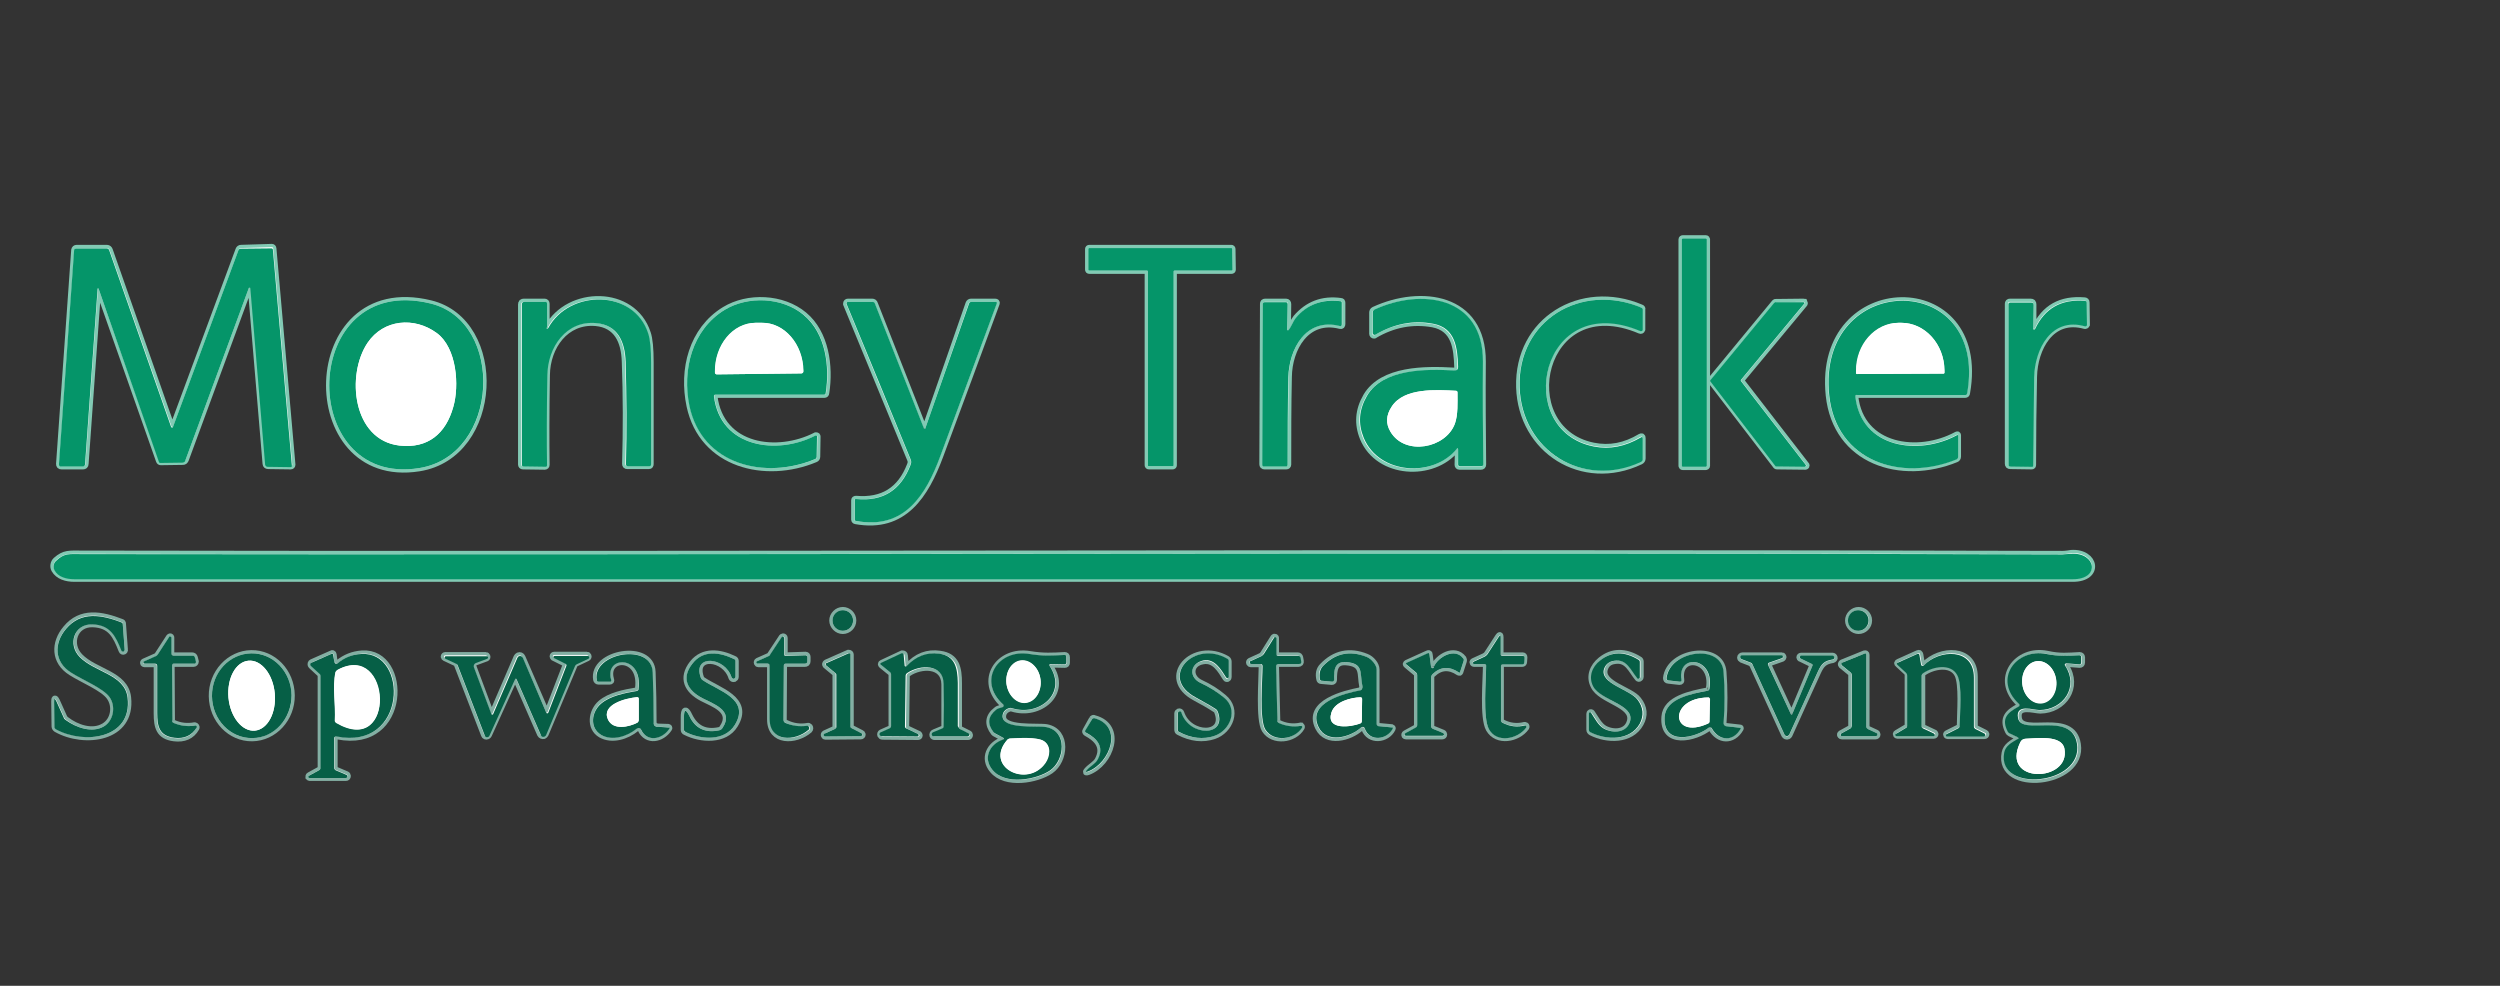 <?xml version="1.0" encoding="utf-8"?>
<!-- Generator: Adobe Illustrator 27.9.0, SVG Export Plug-In . SVG Version: 6.00 Build 0)  -->
<svg version="1.1" id="Layer_1" xmlns="http://www.w3.org/2000/svg" xmlns:xlink="http://www.w3.org/1999/xlink" x="0px" y="0px"
	 viewBox="0 0 776 306" style="enable-background:new 0 0 776 306;" xml:space="preserve">
<rect x="0" y="0" width="776" height="306" fill="#333333" stroke="none"/>
<style type="text/css">
	.st0{fill:none;stroke:#82CAB4;stroke-width:2;}
	.st1{fill:none;stroke:#83AFA3;stroke-width:2;}
	.st2{fill:#FFFFFF;}
	.st3{fill:#059569;}
	.st4{fill:#065F46;}
</style>
<g>
	<g>
		<g>
			<path vector-effect="non-scaling-stroke" class="st0" d="M529.8,74.3c0-0.1-0.1-0.3-0.3-0.3l0,0h-7.2c-0.1,0-0.3,0.1-0.3,0.3l0,0
				v70.3c0,0.1,0.1,0.3,0.3,0.3l0,0h7.2c0.1,0,0.3-0.1,0.3-0.3l0,0V74.3"/>
			<path vector-effect="non-scaling-stroke" class="st0" d="M30.6,89.6L49.4,143c0.1,0.3,0.3,0.4,0.5,0.4l6.9-0.1
				c0.4,0,0.6-0.2,0.8-0.6l19.7-53.5c0.1-0.1,0.2-0.2,0.4-0.2c0.1,0,0.2,0.1,0.2,0.2l4.6,54.8c0,0.3,0.3,0.6,0.7,0.6l7.1,0.1
				c0.2,0,0.4-0.2,0.4-0.4c0,0,0,0,0-0.1l-5.9-67.1c0-0.2-0.2-0.4-0.4-0.4L74.8,77c-0.3,0-0.6,0.2-0.7,0.5l-20.3,54.8
				c-0.1,0.2-0.2,0.3-0.4,0.2c-0.1,0-0.2-0.1-0.2-0.2L34,77.6c-0.1-0.3-0.4-0.6-0.8-0.6h-9.4c-0.4,0-0.6,0.2-0.7,0.6L18.4,144
				c0,0.5,0.2,0.7,0.7,0.7h6.7c0.4,0,0.7-0.2,0.7-0.7l3.9-54.5c0-0.1,0.1-0.1,0.2-0.1C30.5,89.5,30.6,89.5,30.6,89.6"/>
			<path vector-effect="non-scaling-stroke" class="st0" d="M364.3,84.3c0-0.2,0.1-0.3,0.3-0.3h17.7c0.2,0,0.3-0.1,0.3-0.3l0,0
				l-0.1-6.4c0-0.2-0.1-0.3-0.3-0.3h-44.1c-0.2,0-0.3,0.1-0.3,0.3v6.4c0,0.2,0.1,0.3,0.3,0.3H356c0.2,0,0.3,0.1,0.3,0.3v60.1
				c0,0.2,0.1,0.3,0.3,0.3l0,0h7.4c0.2,0,0.3-0.1,0.3-0.3L364.3,84.3"/>
			<path vector-effect="non-scaling-stroke" class="st0" d="M452.6,139.5l-0.1,4.8c0,0.3,0.2,0.5,0.5,0.5l0,0h6.7
				c0.4,0,0.6-0.2,0.6-0.6c-0.1-10.6-0.2-21.3-0.1-31.9c0.1-20.3-19.2-22.8-33.7-16.1c-0.4,0.2-0.5,0.5-0.5,0.9v6.5
				c0,0.3,0.2,0.5,0.5,0.5c0.1,0,0.2,0,0.2-0.1c5.8-3.4,11.8-4.5,18-3.4c6.9,1.3,7.5,7.5,7.7,13.4c0,0.8-0.4,1.2-1.2,1.1
				c-8.7-0.5-22.1-0.6-27.1,7.9c-2.5,4.3-2.8,8.6-1,13c4.8,11.5,21.7,12.3,28.9,3.4c0.1-0.1,0.2-0.1,0.4,0
				C452.6,139.3,452.6,139.4,452.6,139.5"/>
			<path vector-effect="non-scaling-stroke" class="st0" d="M509.4,95.5c-18.6-7.9-38.4,3.9-37.8,24.7c0.6,19.5,19.5,31.6,37.6,23
				c0.4-0.2,0.6-0.5,0.6-0.9V136c0-0.5-0.2-0.6-0.6-0.4c-4.8,2.9-9.6,3.8-14.6,2.8c-25.4-5.1-16.4-49,14.5-35.8
				c0.2,0.1,0.5,0,0.6-0.3c0-0.1,0-0.1,0-0.2V96C509.8,95.8,509.7,95.6,509.4,95.5"/>
			<path vector-effect="non-scaling-stroke" class="st0" d="M130.1,145.3c25.2-4,26.7-45.5,3.5-51.1
				C92.9,84.3,91.8,151.4,130.1,145.3"/>
			<path vector-effect="non-scaling-stroke" class="st0" d="M169.6,101.7v-7.4c0-0.4-0.2-0.6-0.6-0.6h-6.4c-0.5,0-0.8,0.2-0.8,0.8
				v49.7c0,0.3,0.2,0.5,0.5,0.5l6.8,0.1c0.3,0,0.5-0.2,0.5-0.5c-0.1-7.1-0.1-16.4,0.1-27.9c0.1-8.8,5.9-17,15.2-16.2
				c6.6,0.6,8.9,5.7,9.1,12c0.4,10.6,0.4,21.2,0.1,31.8c0,0.4,0.2,0.6,0.6,0.6h6.7c0.4,0,0.5-0.2,0.5-0.6c0-10.5,0-21,0-31.5
				c0-4.3-0.3-7.4-0.9-9.1c-4.5-13.8-24.5-13.6-31-1.7c-0.1,0.2-0.3,0.2-0.4,0.1C169.6,102,169.5,101.9,169.6,101.7"/>
			<path vector-effect="non-scaling-stroke" class="st0" d="M224.9,96.2c-10.1,6.2-13.2,18.5-10.8,29.8c3.9,18.3,23.5,23,39,16.5
				c0.3-0.1,0.5-0.4,0.5-0.7l0.1-6.3c0-0.2-0.1-0.3-0.3-0.3c-0.1,0-0.1,0-0.2,0c-11.9,6.1-29.5,3.9-31.5-12.2c0-0.4,0.1-0.5,0.5-0.5
				h33.7c0.3,0,0.5-0.2,0.5-0.5c1.3-8.4-0.1-18.6-6.8-24.2C242.9,92.2,232.1,91.8,224.9,96.2"/>
			<path vector-effect="non-scaling-stroke" class="st0" d="M399.7,102.3l0.1-7.9c0-0.4-0.2-0.7-0.6-0.7h-6.5
				c-0.4,0-0.6,0.2-0.6,0.6l-0.2,49.8c0,0.4,0.2,0.6,0.6,0.6h6.8c0.3,0,0.5-0.2,0.5-0.5c0-9.1,0-18.1,0.2-27.2
				c0.1-8.8,5.5-18.6,16-15.9c0.4,0.1,0.6-0.1,0.6-0.5V94c0-0.3-0.1-0.5-0.4-0.5c-5.7-0.8-10.3,1-13.9,5.2c-0.8,1-1.3,2.6-2.2,3.7
				C399.8,102.6,399.7,102.6,399.7,102.3"/>
			<path vector-effect="non-scaling-stroke" class="st0" d="M576.4,122.5H610c0.3,0,0.5-0.2,0.5-0.5c6.9-38.8-46.8-38.1-42.8,0.7
				c2.2,20.6,22.4,26.8,39.5,19.8c0.3-0.1,0.5-0.4,0.5-0.8v-6.5c0-0.3-0.1-0.4-0.4-0.2c-11.8,6.4-29.7,4.1-31.5-12
				C575.9,122.7,576,122.5,576.4,122.5"/>
			<path vector-effect="non-scaling-stroke" class="st0" d="M631.1,102v-7.5c0-0.5-0.2-0.8-0.8-0.8h-6.4c-0.4,0-0.6,0.2-0.6,0.6
				v49.6c0,0.5,0.2,0.7,0.7,0.7l6.6,0.1c0.3,0,0.4-0.1,0.4-0.4c0-9.1,0.1-18.2,0.3-27.4c0.2-8.7,5.3-18.7,15.8-15.8
				c0.2,0.1,0.5-0.1,0.6-0.3v-0.1l-0.1-6.8c0-0.4-0.2-0.6-0.6-0.6c-7.3-0.6-12.4,2.2-15.4,8.7C631.5,102.1,631.4,102.2,631.1,102
				C631.1,102.2,631.1,102.1,631.1,102"/>
			<path vector-effect="non-scaling-stroke" class="st0" d="M287.2,133c0,0.1-0.2,0.2-0.3,0.2c-0.1,0-0.1-0.1-0.2-0.2l-15.2-38.7
				c-0.1-0.4-0.4-0.6-0.8-0.6h-7.5c-0.3,0-0.5,0.2-0.5,0.5c0,0.1,0,0.1,0,0.2c6.7,16.2,13.3,32.3,19.9,48.3c0.2,0.5,0.2,1-0.1,1.7
				c-3,7.8-8.6,11.2-16.8,10.5c-0.3,0-0.5,0.1-0.5,0.4v6c0,0.2,0.2,0.4,0.4,0.4c15,2.7,21.7-8.1,26.2-20.2
				c5.9-15.8,11.7-31.5,17.5-47.3c0.1-0.3,0-0.5-0.4-0.5h-7.5c-0.3,0-0.6,0.2-0.7,0.5L287.2,133"/>
			<path vector-effect="non-scaling-stroke" class="st0" d="M551.2,93.8c-0.1,0-0.2,0-0.3,0.1l-19.8,24c-0.1,0.1-0.1,0.3,0,0.4
				l20.2,26.3c0.1,0.1,0.2,0.1,0.3,0.1l8.8,0.1c0.2,0,0.3-0.2,0.3-0.3s0-0.1-0.1-0.2l-20.1-26c-0.1-0.1-0.1-0.3,0-0.4l19.6-23.6
				c0.1-0.1,0.1-0.3,0-0.5c-0.1,0-0.1-0.1-0.2-0.1L551.2,93.8"/>
			<path vector-effect="non-scaling-stroke" class="st0" d="M640.2,172c-204.9-0.6-409.8,0.3-614.7-0.1c-4,0-5.5-0.3-8.1,2
				c-0.8,0.7-1,2-0.5,2.9c1.2,2.1,3.7,2.8,6.2,2.8c206.8,0,413.5,0,620.3,0c8.7,0,7.2-8.4-0.5-7.9C641.2,172,640.3,172,640.2,172"/>
			<path vector-effect="non-scaling-stroke" class="st1" d="M264.8,192.6c0-1.8-1.5-3.2-3.2-3.2s-3.2,1.5-3.2,3.2s1.5,3.2,3.2,3.2
				S264.8,194.4,264.8,192.6"/>
			<path vector-effect="non-scaling-stroke" class="st1" d="M580.1,192.6c0-1.8-1.5-3.2-3.2-3.2s-3.2,1.5-3.2,3.2s1.5,3.2,3.2,3.2
				S580.1,194.4,580.1,192.6"/>
			<path vector-effect="non-scaling-stroke" class="st1" d="M32.2,225.5c-3.6,2.1-8.5,0.4-11.7-2.1c-0.3-0.2-0.4-0.4-0.6-0.7
				l-2.3-5.1c-0.5-1-0.7-0.9-0.7,0.1l0.1,7.8c0,0.3,0.2,0.6,0.5,0.8c8.7,4.9,23.6,3,22.2-9.8c-0.8-7.3-10.3-7.9-14.9-12.7
				c-3.8-3.9-1.7-10.3,4-10.1c5.6,0.2,7.2,3.6,9,8.2c0.1,0.3,0.4,0.4,0.6,0.3c0.2-0.1,0.4-0.3,0.3-0.6l-0.6-8c0-0.3-0.1-0.4-0.4-0.5
				c-6.2-2.4-12.6-3.6-17.2,2c-3.8,4.5-3.7,10.3,1.6,13.6c3.6,2.3,9.9,4.8,11.9,7.6C36.1,219.2,35.4,223.7,32.2,225.5"/>
			<path vector-effect="non-scaling-stroke" class="st1" d="M465.8,223.4v-16.9c0-0.3,0.2-0.5,0.5-0.5h6.2c0.3,0,0.5-0.2,0.5-0.5
				l0.1-1.5c0-0.3-0.2-0.5-0.4-0.5c0,0,0,0-0.1,0h-6.4c-0.3,0-0.5-0.2-0.5-0.5v-5.2c0-0.7-0.2-0.8-0.6-0.2l-3.5,5.4
				c-0.2,0.3-0.5,0.5-0.8,0.7l-3.5,1.6c-0.2,0.1-0.2,0.3-0.1,0.5c0.1,0.1,0.2,0.2,0.3,0.2h3.3c0.3,0,0.5,0.2,0.5,0.5
				c0,4.4-1.1,16.3,0.9,19.8c2.5,4.3,8.9,3.1,11.5-0.5c0.1-0.2,0.1-0.5-0.1-0.6c-0.1-0.1-0.2-0.1-0.4-0.1c-2.4,0.6-4.8,0.3-7-0.9
				C466,224.1,465.8,223.8,465.8,223.4"/>
			<path vector-effect="non-scaling-stroke" class="st1" d="M53.3,223.5l-0.1-17c0-0.3,0.2-0.5,0.5-0.5h6.4c0.3,0,0.6-0.3,0.6-0.6
				v-0.1l-0.3-1.2c-0.1-0.4-0.4-0.6-0.8-0.6h-5.9c-0.3,0-0.6-0.3-0.6-0.6l0,0v-5c0-0.2-0.1-0.3-0.3-0.3c-0.1,0-0.2,0.1-0.3,0.2
				l-3.5,5.4c-0.2,0.3-0.4,0.5-0.7,0.6l-3.6,1.6c-0.2,0.1-0.3,0.3-0.2,0.5c0.1,0.1,0.2,0.2,0.3,0.2H48c0.4,0,0.7,0.2,0.7,0.7
				c0,4.9,0,9.7,0,14.6c0,4.3,0.7,7.1,5.3,7.7c3.1,0.4,5.5-0.6,6.9-3.1c0.1-0.2,0.1-0.5-0.2-0.7c-0.1-0.1-0.2-0.1-0.3-0.1
				c-2.3,0.4-4.5,0.2-6.6-0.8C53.5,224.2,53.3,223.9,53.3,223.5"/>
			<path vector-effect="non-scaling-stroke" class="st1" d="M243.2,223.4l0.1-16.8c0-0.4,0.2-0.6,0.6-0.6h5.9c0.5,0,0.8-0.2,0.8-0.8
				v-1.3c0-0.3-0.2-0.6-0.5-0.6l0,0l-6.1,0.2c-0.4,0-0.5-0.2-0.5-0.5v-5c0-0.2-0.2-0.4-0.4-0.4s-0.3,0.1-0.4,0.2l-3.7,5.6
				c-0.1,0.1-0.2,0.2-0.2,0.2l-3.6,1.6c-0.2,0.1-0.3,0.4-0.2,0.6c0.1,0.2,0.2,0.3,0.4,0.3h3c0.5,0,0.7,0.2,0.7,0.7
				c0,5.5,0,11,0,16.5c0,7.2,7.9,6.9,12.1,3.3c0.3-0.3,0.3-0.7,0.1-1c-0.2-0.2-0.4-0.3-0.6-0.2c-2.3,0.4-4.5,0.1-6.6-0.9
				C243.4,224.2,243.2,223.9,243.2,223.4"/>
			<path vector-effect="non-scaling-stroke" class="st1" d="M396.4,223.5l-0.4-16.8c0-0.4,0.3-0.7,0.6-0.7l0,0h6.4
				c0.5,0,0.8-0.3,0.7-0.8l-0.2-1.1c-0.1-0.4-0.3-0.6-0.7-0.6h-6.3c-0.3,0-0.5-0.2-0.5-0.5v-5c0-0.2-0.2-0.3-0.4-0.3
				c-0.1,0-0.2,0.1-0.3,0.2l-3.2,5.1c-0.2,0.3-0.5,0.6-0.8,0.7l-3.3,1.5c-0.2,0.1-0.3,0.4-0.2,0.6c0.1,0.2,0.3,0.3,0.4,0.3h2.8
				c0.5,0,0.7,0.2,0.7,0.7c0,4.1-1,16.6,0.9,19.7c2.5,4,9.1,3.2,11.4-0.7c0.1-0.2,0-0.4-0.1-0.5c-0.1,0-0.2-0.1-0.2,0
				c-2.4,0.5-4.7,0.2-6.9-0.9C396.6,224.2,396.4,223.9,396.4,223.5"/>
			<path vector-effect="non-scaling-stroke" class="st1" d="M574.3,226.1l-2.9,1.6c-0.2,0.1-0.3,0.4-0.1,0.6
				c0.1,0.1,0.2,0.2,0.4,0.2h10.5c0.3,0,0.5-0.2,0.5-0.5c0-0.2-0.1-0.4-0.3-0.5l-2.6-1.2c-0.3-0.1-0.5-0.4-0.5-0.8v-22.2
				c0-0.4-0.2-0.5-0.6-0.4l-6.9,2.8c-0.2,0.1-0.4,0.4-0.3,0.6c0,0.1,0.1,0.1,0.1,0.2l2.8,2.3c0.2,0.2,0.3,0.4,0.3,0.7v15.8
				C574.8,225.7,574.6,225.9,574.3,226.1"/>
			<path vector-effect="non-scaling-stroke" class="st1" d="M103.8,205.5l-0.3-2.3c-0.1-0.4-0.3-0.5-0.6-0.3l-6.1,2.7
				c-0.3,0.1-0.4,0.5-0.3,0.8c0,0.1,0.1,0.1,0.1,0.2l2.6,2.4c0.2,0.2,0.4,0.5,0.4,0.8v28.3c0,0.4-0.2,0.7-0.5,0.9l-3.1,1.7
				c-0.2,0.1-0.2,0.3-0.2,0.5c0.1,0.1,0.2,0.2,0.3,0.2h11.3c0.3,0,0.5-0.2,0.5-0.5c0-0.2-0.1-0.4-0.3-0.5l-3.3-1.4
				c-0.3-0.1-0.5-0.4-0.5-0.8v-9c0-0.4,0.3-0.7,0.7-0.7c0.1,0,0.1,0,0.2,0c22,4.4,22.2-26.5,7.7-25.6c-2.9,0.2-5.3,1.2-7.4,2.9
				c-0.3,0.2-0.7,0.2-0.9-0.1C103.9,205.8,103.9,205.6,103.8,205.5"/>
			<path vector-effect="non-scaling-stroke" class="st1" d="M215,205.9c-3.6,4.6-1.6,8.4,3,10.8c3.4,1.8,9.9,3.8,6.3,9.2
				c-0.2,0.4-0.6,0.7-1.1,0.8c-4.3,0.9-7.3-0.6-9.2-4.4c-1.1-2.4-1.7-2.2-1.7,0.4v3.8c0,0.3,0.1,0.6,0.5,0.7
				c4.7,2.4,12.2,2.9,15.3-2.2c4.9-8-5.2-10.6-10-13.9c-0.3-0.2-0.5-0.5-0.6-0.8c-2.6-7.4,7.6-6.5,9.6,0c0.1,0.3,0.4,0.5,0.8,0.4
				c0.2-0.1,0.4-0.3,0.4-0.6v-4.9c0-0.3-0.1-0.5-0.4-0.6C223.4,202.4,218.3,201.8,215,205.9"/>
			<path vector-effect="non-scaling-stroke" class="st1" d="M259.6,225.8c0,0.2-0.1,0.3-0.3,0.4l-3.3,1.5c-0.2,0.1-0.3,0.4-0.2,0.6
				c0.1,0.2,0.2,0.3,0.4,0.3l11-0.1c0.3,0,0.5-0.2,0.5-0.5c0-0.2-0.1-0.3-0.3-0.4l-3.1-1.6c-0.2-0.1-0.3-0.2-0.3-0.4v-22.4
				c0-0.3-0.2-0.5-0.5-0.5c-0.1,0-0.1,0-0.2,0l-6.8,3c-0.2,0.1-0.4,0.4-0.3,0.6c0,0.1,0.1,0.1,0.1,0.2l2.9,2.4
				c0.1,0.1,0.2,0.2,0.2,0.4v16.5"/>
			<path vector-effect="non-scaling-stroke" class="st1" d="M372.7,212c-3.7-1.7-3.5-6.1,0.7-6.8c3.6-0.7,5.5,2.8,7.1,5.3
				c0.1,0.2,0.4,0.3,0.6,0.1c0.1-0.1,0.2-0.2,0.2-0.4v-4.8c0-0.3-0.1-0.6-0.4-0.8c-10.4-6.1-21.5,5.8-9.8,12
				c2.1,1.1,4.2,2.3,6.2,3.6c0.3,0.2,0.5,0.4,0.6,0.8c3,7.8-8.8,7.8-11.3,0.3c-0.1-0.3-0.4-0.5-0.7-0.4c-0.2,0.1-0.4,0.3-0.4,0.5
				v5.1c0,0.3,0.1,0.6,0.4,0.7c3.8,2,7.5,2.4,11,1.2c4.9-1.7,7.5-8.1,2.9-11.9C377.7,214.7,375.3,213.2,372.7,212"/>
			<path vector-effect="non-scaling-stroke" class="st1" d="M422.9,213c0.1,0.6-0.3,1.3-0.9,1.4l0,0c-4.5,0.9-16.6,3.7-12.8,11.4
				c2.6,5.2,9.8,3.2,13.2,0.1c0.3-0.3,0.7-0.2,1,0c0.1,0.1,0.1,0.2,0.1,0.2c1.5,4.2,7,3.6,8.7,0.1c0.1-0.2,0-0.3-0.2-0.4l-4.2-0.4
				c-0.4,0-0.6-0.3-0.6-0.7c0-5.6,0-11.3,0-16.9c0-1.5-1.5-3.3-3.1-3.9c-5.2-2.1-9.8-1.1-13.6,2.9c-1,1-1.3,2.4-0.9,4.1
				c0.1,0.3,0.2,0.4,0.5,0.4l3.3,0.3c0.3,0,0.6-0.2,0.6-0.5c0,0,0,0,0-0.1c0-3.1,0.3-5.7,3.7-5.5C423.5,205.9,422.1,209.2,422.9,213
				"/>
			<path vector-effect="non-scaling-stroke" class="st1" d="M444.2,207l-0.5-3.8c0-0.4-0.2-0.5-0.6-0.3l-6.4,2.9
				c-0.3,0.2-0.4,0.4-0.1,0.6l3,2.5c0.2,0.2,0.3,0.4,0.3,0.7v15.5c0,0.3-0.1,0.6-0.4,0.8l-3.3,1.8c-0.2,0.1-0.3,0.4-0.2,0.6
				c0.1,0.1,0.2,0.2,0.4,0.2h11.3c0.3,0,0.5-0.2,0.5-0.5c0-0.2-0.1-0.4-0.3-0.5l-3.2-1.3c-0.3-0.1-0.5-0.4-0.5-0.8v-15.2
				c0-0.3,0.1-0.7,0.4-0.9c2.5-2.4,5.2-2.6,8.2-0.6c0.2,0.1,0.3,0.1,0.4-0.1l1.1-3.4c0.1-0.3,0-0.6-0.1-0.8
				c-2.7-3.5-7.9-0.5-9.2,2.7c-0.1,0.2-0.4,0.3-0.6,0.2C444.3,207.3,444.2,207.1,444.2,207"/>
			<path vector-effect="non-scaling-stroke" class="st1" d="M596.6,225.5v-16c0-0.3,0.1-0.5,0.4-0.7c3-2.1,8.6-3.2,10.6,0.5
				c1.6,3,0.8,12.1,0.8,15.8c0,0.4-0.2,0.6-0.5,0.8l-3.6,1.8c-0.2,0.1-0.2,0.3-0.1,0.5c0.1,0.1,0.2,0.2,0.3,0.2H616
				c0.3,0,0.5-0.2,0.5-0.5c0-0.2-0.1-0.3-0.3-0.4l-2.8-1.4c-0.3-0.2-0.5-0.4-0.5-0.8c0-5.1,0-10.1,0-15.2c0-9.3-10.8-8.8-15.6-3.7
				c-0.2,0.2-0.5,0.2-0.7,0c-0.1-0.1-0.1-0.2-0.1-0.3l-0.5-2.9c-0.1-0.4-0.3-0.6-0.7-0.4l-6,2.7c-0.4,0.2-0.5,0.4-0.1,0.7l2.6,2.4
				c0.3,0.3,0.4,0.6,0.4,1v15.5c0,0.3-0.1,0.4-0.3,0.6l-3.2,1.9c-0.2,0.1-0.2,0.3-0.1,0.5c0.1,0.1,0.2,0.2,0.3,0.2h11.4
				c0.2,0,0.4-0.2,0.4-0.4s-0.1-0.3-0.2-0.4l-3.4-1.6C596.7,226,596.6,225.8,596.6,225.5"/>
			<path vector-effect="non-scaling-stroke" class="st1" d="M626.3,229.6c-1.7,1-3.6,2-4,4.1c-2.5,12.7,24.6,10.1,22.6-2.7
				c-1.6-10.4-17.2-2.3-18.3-8c-0.8-4.5,4.8-2.5,6.7-2.5c7.3-0.1,12.2-7.2,7.9-13.8c-0.1-0.2-0.1-0.5,0.1-0.6
				c0.1-0.1,0.2-0.1,0.3-0.1l3.9,0.3c0.4,0,0.7-0.2,0.7-0.6V204c0-0.3-0.3-0.6-0.6-0.6l0,0c-3.7,0.2-6.2,0.5-10.2-0.4
				c-9.3-1.9-16.8,7.8-8.5,15.5c0.2,0.2,0.2,0.5,0,0.7l-0.1,0.1c-3.4,1.8-5.5,3.6-3.4,7.8c0.1,0.2,0.3,0.4,0.5,0.5l2.5,1.2
				C626.7,229.1,626.7,229.3,626.3,229.6"/>
			<path vector-effect="non-scaling-stroke" class="st1" d="M78.3,229.1c6.8-0.1,12.3-6.1,12.2-13.3c-0.1-7.3-5.7-13.1-12.5-13l0,0
				c-6.8,0.1-12.3,6.1-12.2,13.3C65.9,223.4,71.5,229.2,78.3,229.1L78.3,229.1"/>
			<path vector-effect="non-scaling-stroke" class="st1" d="M204.2,225.6c-0.9-0.1-1.4-0.6-1.4-1.5c0-4.9-0.1-10.1-0.3-15.5
				c-0.3-9.3-18.8-6-17.4,2.3c0.1,0.4,0.3,0.6,0.7,0.6h3.4c0.4,0,0.6-0.2,0.4-0.6c-2.2-7.5,10-7.9,8.5,2.9c-0.1,0.4-0.3,0.6-0.6,0.6
				c-3.6,0.6-8.2,1.5-11,3.9c-2.9,2.5-3.6,7.6,0,9.7c3.5,2,8.1,0.5,11-1.9c0.4-0.3,1-0.3,1.3,0.1c0.1,0.1,0.1,0.1,0.1,0.2
				c1.9,4,6.5,3.1,8.7-0.2c0.2-0.3,0.1-0.4-0.2-0.5L204.2,225.6"/>
			<path vector-effect="non-scaling-stroke" class="st1" d="M297.6,225.5c0-4.5,0-8.9,0-13.4c0-4.7-0.7-8.4-5.8-9.1
				c-3.9-0.6-7.3,0.7-10.1,3.9c-0.1,0.1-0.4,0.2-0.5,0c-0.1-0.1-0.1-0.1-0.1-0.2l-0.3-3.3c0-0.3-0.3-0.5-0.6-0.5c-0.1,0-0.1,0-0.2,0
				l-6.2,2.9c-0.4,0.2-0.4,0.4-0.1,0.7l2.7,2.2c0.3,0.2,0.4,0.5,0.4,0.8v15.9c0,0.3-0.2,0.6-0.5,0.8l-2.7,1.2
				c-0.3,0.1-0.4,0.5-0.3,0.8c0.1,0.2,0.3,0.4,0.6,0.4l11.1,0.1c0.2,0,0.4-0.2,0.4-0.4s-0.1-0.3-0.2-0.4l-3.6-1.7
				c-0.2-0.1-0.4-0.3-0.4-0.6l0.2-15.7c0-0.4,0.2-0.7,0.5-0.9c4-2.7,11.2-2.9,11.3,3.4c0,4.4,0,8.8,0,13.2c0,0.3-0.1,0.5-0.4,0.6
				l-2.9,1.2c-0.3,0.1-0.5,0.5-0.4,0.9c0.1,0.3,0.4,0.4,0.6,0.4h10.4c0.3,0,0.5-0.2,0.5-0.5c0-0.2-0.1-0.4-0.3-0.5l-2.6-1.3
				C297.7,226.1,297.6,225.9,297.6,225.5"/>
			<path vector-effect="non-scaling-stroke" class="st1" d="M326.1,206.2l4.4,0.1c0.4,0,0.6-0.2,0.6-0.6V204c0-0.4-0.2-0.6-0.6-0.6
				c-3.8,0.2-6.5,0.4-10.8-0.3c-9.8-1.7-16.4,8.3-8.2,15.7c0.2,0.2,0.2,0.5,0,0.7c-0.1,0.1-0.1,0.1-0.2,0.1L310,220
				c-0.3,0.1-0.5,0.2-0.7,0.4c-2.6,2-2.8,4.4-0.8,7c0.1,0.1,0.2,0.2,0.4,0.3l2.4,1.3c0.5,0.3,0.5,0.5,0,0.7
				c-4.2,1.5-6.2,5.7-3.2,9.3c4,4.9,13.8,3.1,18,0.2c4.5-3.1,5.4-12.1-1.2-13.4c-2.7-0.5-14.1,0.8-13.6-3.6c0.1-1.1,0.8-1.9,2-2.3
				c0.3-0.1,0.6-0.1,0.9,0c8.3,2.6,17.5-4.6,11.7-13.1C325.6,206.4,325.7,206.2,326.1,206.2"/>
			<path vector-effect="non-scaling-stroke" class="st1" d="M506,223.8c-0.9,3.7-5.1,3.9-7.9,2.4c-1.8-1-2.8-3.2-4-4.9
				c-0.1-0.2-0.4-0.2-0.5-0.1c-0.1,0.1-0.2,0.2-0.2,0.3v5c0,0.4,0.2,0.6,0.5,0.8c4.9,2.5,12.3,2.7,15.3-2.7c1.4-2.5,1.2-5-0.7-7.4
				c-2.3-3.1-11.9-4.9-10.4-9.6c0.5-1.5,1.5-2.3,3.2-2.5c3.9-0.6,5,2.9,7.1,5.4c0.2,0.2,0.4,0.2,0.6,0c0.1-0.1,0.2-0.2,0.2-0.3v-4.8
				c0-0.3-0.1-0.6-0.4-0.7c-4.4-2.7-8.4-2.6-11.9,0.2c-2.5,2-3.7,5.1-2.2,8C496.8,217.5,507.3,218.6,506,223.8"/>
			<path vector-effect="non-scaling-stroke" class="st1" d="M530,214.4c-5.1,1-12.9,2.5-13.3,8.1c-0.7,9.1,9.5,6.7,13.8,3.3
				c0.2-0.2,0.5-0.1,0.7,0.1c0,0,0,0,0,0.1c2.3,4.1,6.7,4.2,9,0.2c0.1-0.2,0.1-0.3-0.2-0.3l-4.4-0.5c-0.4-0.1-0.7-0.4-0.7-0.9
				c0.4-5.3,0.4-10.6,0-15.9c-0.6-8.9-16.8-6.6-17.7,1.9c0,0.4,0.2,0.7,0.6,0.7l0,0l3.5,0.4c0.4,0,0.6-0.2,0.5-0.6
				c-1.3-8.4,10.5-7,8.7,2.8C530.6,214.1,530.3,214.4,530,214.4"/>
			<path vector-effect="non-scaling-stroke" class="st1" d="M169.6,221.3l-7.5-17.3c-0.2-0.5-0.7-0.7-1.2-0.5
				c-0.2,0.1-0.4,0.3-0.5,0.5l-7.5,17.4c-0.1,0.2-0.3,0.2-0.4,0.2c-0.1,0-0.1-0.1-0.2-0.2l-5.4-14.5c-0.2-0.5,0.1-1.1,0.6-1.3l0,0
				l3.5-1.3c0.2-0.1,0.3-0.3,0.2-0.6c-0.1-0.2-0.2-0.3-0.4-0.3h-12.6c-0.2,0-0.4,0.2-0.4,0.4s0.1,0.3,0.3,0.4l3.2,1.5
				c0.3,0.1,0.5,0.3,0.6,0.6l8.4,21.8c0.1,0.4,0.6,0.6,1,0.4c0.2-0.1,0.3-0.2,0.4-0.4l7.9-17.4c0.2-0.5,0.4-0.5,0.6,0l7.5,17.2
				c0.2,0.4,0.7,0.6,1.1,0.5c0.2-0.1,0.4-0.3,0.5-0.5l9-21.5c0.1-0.2,0.3-0.4,0.5-0.5l3.6-1.7c0.2-0.1,0.3-0.4,0.2-0.6
				c-0.1-0.2-0.2-0.3-0.4-0.3H172c-0.2,0-0.4,0.2-0.4,0.4s0.1,0.3,0.2,0.4l3.6,1.8c0.2,0.1,0.3,0.4,0.2,0.6L170,221
				c-0.1,0.1-0.2,0.2-0.4,0.2C169.7,221.4,169.7,221.3,169.6,221.3"/>
			<path vector-effect="non-scaling-stroke" class="st1" d="M555.9,221.7l-7-15.2c-0.1-0.3,0-0.6,0.3-0.7l0,0l4-1.4
				c0.2-0.1,0.4-0.4,0.3-0.6c-0.1-0.2-0.2-0.3-0.4-0.3h-12.2c-0.4,0-0.7,0.3-0.7,0.6s0.2,0.5,0.4,0.6l2.6,1c0.3,0.1,0.6,0.4,0.8,0.7
				l9.9,21.7c0.2,0.4,0.7,0.6,1.1,0.4c0.2-0.1,0.3-0.2,0.4-0.4c2.9-6.5,5.9-13,8.9-19.6c1.1-2.4,2.1-3.3,4.6-3.7
				c0.3-0.1,0.6-0.4,0.5-0.7s-0.3-0.5-0.6-0.5h-9.7c-0.3,0-0.5,0.2-0.5,0.4s0.1,0.4,0.3,0.4l3.5,1.7c0.2,0.1,0.3,0.3,0.2,0.5
				l-6.3,15.1c0,0.1-0.2,0.2-0.3,0.1C555.9,221.8,555.9,221.7,555.9,221.7"/>
			<path vector-effect="non-scaling-stroke" class="st1" d="M339,223.2l-2,3.6c-0.2,0.3-0.1,0.5,0.2,0.7c3.3,1.8,5.8,4.3,3.6,8.4
				c-0.7,1.3-2.4,2.1-3.4,3.3c-0.4,0.5-0.4,0.6,0.3,0.4c7.1-2.6,11.1-14.2,2-16.6C339.4,222.8,339.2,222.9,339,223.2"/>
			<path vector-effect="non-scaling-stroke" class="st0" d="M432,126.2c-1.8,2.7-1.9,5.3-0.4,7.8c4.5,7.6,17.1,5.2,20-2.5
				c1-2.8,0.8-6.5,0.8-9.7c0-0.3-0.2-0.5-0.5-0.5C445.8,121,435.8,120.3,432,126.2"/>
			<path vector-effect="non-scaling-stroke" class="st0" d="M135.6,103.4c-7-5.2-16.6-4.3-21.5,3c-6.7,10-4.7,30.2,9.9,31.9
				c8.8,1,14.4-3.7,16.7-12C142.6,119.8,141.9,108.1,135.6,103.4"/>
			<path vector-effect="non-scaling-stroke" class="st0" d="M222.5,116.2l26.3-0.3c0.3,0,0.6-0.3,0.6-0.6l0,0v-0.2
				c-0.1-8.3-5.9-15-12.9-14.9l0,0h-1.9c-7,0.1-12.7,6.9-12.6,15.2v0.2C221.9,116,222.2,116.2,222.5,116.2L222.5,116.2"/>
			<path vector-effect="non-scaling-stroke" class="st0" d="M576.4,116.1l26.9-0.1c0.1,0,0.2-0.1,0.2-0.2V115
				c0-8.2-6-14.8-13.4-14.8l0,0h-0.8c-7.3,0-13.3,6.7-13.2,15v0.7C576.1,116,576.2,116.1,576.4,116.1"/>
			<path vector-effect="non-scaling-stroke" class="st1" d="M104.3,224.4c18.8,11,17.2-25.5,0.4-16.4c-0.3,0.2-0.5,0.4-0.6,0.7
				c-1,4.6,0.1,10.2-0.2,15C103.9,224,104.1,224.2,104.3,224.4"/>
			<path vector-effect="non-scaling-stroke" class="st1" d="M413.3,221.1c-1.9,5.8,6.4,4.5,8.9,3.4c0.3-0.1,0.5-0.4,0.5-0.7l0.1-6.9
				c0-0.3-0.2-0.5-0.5-0.5C419.3,216.5,414.4,217.8,413.3,221.1"/>
			<path vector-effect="non-scaling-stroke" class="st1" d="M633.7,218.2c2.9-0.4,4.9-3.5,4.5-7.1s-3.1-6.2-6-5.9
				c-2.9,0.4-4.9,3.5-4.5,7.1l0,0C628.1,215.9,630.8,218.5,633.7,218.2L633.7,218.2"/>
			<path vector-effect="non-scaling-stroke" class="st1" d="M627.1,230.4c-6.4,13.1,15.7,12.5,13.7,2c-0.8-4.4-8.8-3.2-12-3.1
				C628.1,229.3,627.4,229.7,627.1,230.4"/>
			<path vector-effect="non-scaling-stroke" class="st1" d="M79.1,226.8c4-0.4,6.7-5.5,6.2-11.5l0,0c-0.5-6-4.2-10.6-8.2-10.2l0,0
				c-4,0.4-6.7,5.5-6.2,11.5l0,0C71.5,222.6,75.2,227.1,79.1,226.8L79.1,226.8"/>
			<path vector-effect="non-scaling-stroke" class="st1" d="M188.7,223.3c1.6,3.5,6.5,2.3,9.1,1c0.3-0.2,0.4-0.4,0.4-0.8v-6.6
				c0-0.3-0.2-0.5-0.5-0.5C194,216.8,186.7,218.8,188.7,223.3"/>
			<path vector-effect="non-scaling-stroke" class="st1" d="M318.5,218.2c2.9-0.4,4.9-3.6,4.5-7.2c-0.4-3.6-3.2-6.2-6.1-5.9l0,0
				c-2.9,0.4-4.9,3.6-4.5,7.2C312.9,215.9,315.6,218.6,318.5,218.2L318.5,218.2"/>
			<path vector-effect="non-scaling-stroke" class="st1" d="M312.7,229.6c-7.4,8.4,6.2,15.2,11.7,7.2c1.5-2.1,1.8-5.5-0.6-6.9
				c-2.1-1.2-7.6-0.8-10.4-0.7C313.1,229.3,312.9,229.4,312.7,229.6"/>
			<path vector-effect="non-scaling-stroke" class="st1" d="M530.3,216.5c-12.5,0.1-11.7,13.3-0.1,8.1c0.3-0.1,0.5-0.4,0.5-0.7
				l0.1-7C530.6,216.6,530.5,216.5,530.3,216.5"/>
		</g>
		<path class="st2" d="M529.8,74.3c0-0.1-0.1-0.3-0.3-0.3l0,0h-7.2c-0.1,0-0.3,0.1-0.3,0.3l0,0v70.3c0,0.1,0.1,0.3,0.3,0.3l0,0h7.2
			c0.1,0,0.3-0.1,0.3-0.3l0,0V74.3z M30.6,89.6L49.4,143c0.1,0.3,0.3,0.4,0.5,0.4l6.9-0.1c0.4,0,0.6-0.2,0.8-0.6l19.7-53.5
			c0.1-0.1,0.2-0.2,0.4-0.2c0.1,0,0.2,0.1,0.2,0.2l4.6,54.8c0,0.3,0.3,0.6,0.7,0.6l7.1,0.1c0.2,0,0.4-0.2,0.4-0.4c0,0,0,0,0-0.1
			l-5.9-67.1c0-0.2-0.2-0.4-0.4-0.4L74.8,77c-0.3,0-0.6,0.2-0.7,0.5l-20.3,54.8c-0.1,0.2-0.2,0.3-0.4,0.2c-0.1,0-0.2-0.1-0.2-0.2
			L34,77.6c-0.1-0.3-0.4-0.6-0.8-0.6h-9.4c-0.4,0-0.6,0.2-0.7,0.6L18.4,144c0,0.5,0.2,0.7,0.7,0.7h6.7c0.4,0,0.7-0.2,0.7-0.7
			l3.9-54.5c0-0.1,0.1-0.1,0.2-0.1C30.5,89.5,30.6,89.5,30.6,89.6z M364.3,84.3c0-0.2,0.1-0.3,0.3-0.3h17.7c0.2,0,0.3-0.1,0.3-0.3
			l0,0l-0.1-6.4c0-0.2-0.1-0.3-0.3-0.3h-44.1c-0.2,0-0.3,0.1-0.3,0.3v6.4c0,0.2,0.1,0.3,0.3,0.3H356c0.2,0,0.3,0.1,0.3,0.3v60.1
			c0,0.2,0.1,0.3,0.3,0.3l0,0h7.4c0.2,0,0.3-0.1,0.3-0.3L364.3,84.3L364.3,84.3z M452.6,139.5l-0.1,4.8c0,0.3,0.2,0.5,0.5,0.5l0,0
			h6.7c0.4,0,0.6-0.2,0.6-0.6c-0.1-10.6-0.2-21.3-0.1-31.9c0.1-20.3-19.2-22.8-33.7-16.1c-0.4,0.2-0.5,0.5-0.5,0.9v6.5
			c0,0.3,0.2,0.5,0.5,0.5c0.1,0,0.2,0,0.2-0.1c5.8-3.4,11.8-4.5,18-3.4c6.9,1.3,7.5,7.5,7.7,13.4c0,0.8-0.4,1.2-1.2,1.1
			c-8.7-0.5-22.1-0.6-27.1,7.9c-2.5,4.3-2.8,8.6-1,13c4.8,11.5,21.7,12.3,28.9,3.4c0.1-0.1,0.2-0.1,0.4,0
			C452.6,139.3,452.6,139.4,452.6,139.5z M509.4,95.5c-18.6-7.9-38.4,3.9-37.8,24.7c0.6,19.5,19.5,31.6,37.6,23
			c0.4-0.2,0.6-0.5,0.6-0.9V136c0-0.5-0.2-0.6-0.6-0.4c-4.8,2.9-9.6,3.8-14.6,2.8c-25.4-5.1-16.4-49,14.5-35.8
			c0.2,0.1,0.5,0,0.6-0.3c0-0.1,0-0.1,0-0.2V96C509.8,95.8,509.7,95.6,509.4,95.5z M130.1,145.3c25.2-4,26.7-45.5,3.5-51.1
			C92.9,84.3,91.8,151.4,130.1,145.3z M169.6,101.7v-7.4c0-0.4-0.2-0.6-0.6-0.6h-6.4c-0.5,0-0.8,0.2-0.8,0.8v49.7
			c0,0.3,0.2,0.5,0.5,0.5l6.8,0.1c0.3,0,0.5-0.2,0.5-0.5c-0.1-7.1-0.1-16.4,0.1-27.9c0.1-8.8,5.9-17,15.2-16.2
			c6.6,0.6,8.9,5.7,9.1,12c0.4,10.6,0.4,21.2,0.1,31.8c0,0.4,0.2,0.6,0.6,0.6h6.7c0.4,0,0.5-0.2,0.5-0.6c0-10.5,0-21,0-31.5
			c0-4.3-0.3-7.4-0.9-9.1c-4.5-13.8-24.5-13.6-31-1.7c-0.1,0.2-0.3,0.2-0.4,0.1C169.6,102,169.5,101.9,169.6,101.7z M224.9,96.2
			c-10.1,6.2-13.2,18.5-10.8,29.8c3.9,18.3,23.5,23,39,16.5c0.3-0.1,0.5-0.4,0.5-0.7l0.1-6.3c0-0.2-0.1-0.3-0.3-0.3
			c-0.1,0-0.1,0-0.2,0c-11.9,6.1-29.5,3.9-31.5-12.2c0-0.4,0.1-0.5,0.5-0.5h33.7c0.3,0,0.5-0.2,0.5-0.5c1.3-8.4-0.1-18.6-6.8-24.2
			C242.9,92.2,232.1,91.8,224.9,96.2z M399.7,102.3l0.1-7.9c0-0.4-0.2-0.7-0.6-0.7h-6.5c-0.4,0-0.6,0.2-0.6,0.6l-0.2,49.8
			c0,0.4,0.2,0.6,0.6,0.6h6.8c0.3,0,0.5-0.2,0.5-0.5c0-9.1,0-18.1,0.2-27.2c0.1-8.8,5.5-18.6,16-15.9c0.4,0.1,0.6-0.1,0.6-0.5V94
			c0-0.3-0.1-0.5-0.4-0.5c-5.7-0.8-10.3,1-13.9,5.2c-0.8,1-1.3,2.6-2.2,3.7C399.8,102.6,399.7,102.6,399.7,102.3z M576.4,122.5H610
			c0.3,0,0.5-0.2,0.5-0.5c6.9-38.8-46.8-38.1-42.8,0.7c2.2,20.6,22.4,26.8,39.5,19.8c0.3-0.1,0.5-0.4,0.5-0.8v-6.5
			c0-0.3-0.1-0.4-0.4-0.2c-11.8,6.4-29.7,4.1-31.5-12C575.9,122.7,576,122.5,576.4,122.5z M631.1,102v-7.5c0-0.5-0.2-0.8-0.8-0.8
			h-6.4c-0.4,0-0.6,0.2-0.6,0.6v49.6c0,0.5,0.2,0.7,0.7,0.7l6.6,0.1c0.3,0,0.4-0.1,0.4-0.4c0-9.1,0.1-18.2,0.3-27.4
			c0.2-8.7,5.3-18.7,15.8-15.8c0.2,0.1,0.5-0.1,0.6-0.3v-0.1l-0.1-6.8c0-0.4-0.2-0.6-0.6-0.6c-7.3-0.6-12.4,2.2-15.4,8.7
			C631.5,102.1,631.4,102.2,631.1,102C631.1,102.2,631.1,102.1,631.1,102z M287.2,133c0,0.1-0.2,0.2-0.3,0.2c-0.1,0-0.1-0.1-0.2-0.2
			l-15.2-38.7c-0.1-0.4-0.4-0.6-0.8-0.6h-7.5c-0.3,0-0.5,0.2-0.5,0.5c0,0.1,0,0.1,0,0.2c6.7,16.2,13.3,32.3,19.9,48.3
			c0.2,0.5,0.2,1-0.1,1.7c-3,7.8-8.6,11.2-16.8,10.5c-0.3,0-0.5,0.1-0.5,0.4v6c0,0.2,0.2,0.4,0.4,0.4c15,2.7,21.7-8.1,26.2-20.2
			c5.9-15.8,11.7-31.5,17.5-47.3c0.1-0.3,0-0.5-0.4-0.5h-7.5c-0.3,0-0.6,0.2-0.7,0.5L287.2,133z M551.2,93.8c-0.1,0-0.2,0-0.3,0.1
			l-19.8,24c-0.1,0.1-0.1,0.3,0,0.4l20.2,26.3c0.1,0.1,0.2,0.1,0.3,0.1l8.8,0.1c0.2,0,0.3-0.2,0.3-0.3s0-0.1-0.1-0.2l-20.1-26
			c-0.1-0.1-0.1-0.3,0-0.4l19.6-23.6c0.1-0.1,0.1-0.3,0-0.5c-0.1,0-0.1-0.1-0.2-0.1L551.2,93.8L551.2,93.8z M640.2,172
			c-204.9-0.6-409.8,0.3-614.7-0.1c-4,0-5.5-0.3-8.1,2c-0.8,0.7-1,2-0.5,2.9c1.2,2.1,3.7,2.8,6.2,2.8c206.8,0,413.5,0,620.3,0
			c8.7,0,7.2-8.4-0.5-7.9C641.2,172,640.3,172,640.2,172z M264.8,192.6c0-1.8-1.5-3.2-3.2-3.2s-3.2,1.5-3.2,3.2s1.5,3.2,3.2,3.2
			S264.8,194.4,264.8,192.6z M580.1,192.6c0-1.8-1.5-3.2-3.2-3.2s-3.2,1.5-3.2,3.2s1.5,3.2,3.2,3.2S580.1,194.4,580.1,192.6z
			 M32.2,225.5c-3.6,2.1-8.5,0.4-11.7-2.1c-0.3-0.2-0.4-0.4-0.6-0.7l-2.3-5.1c-0.5-1-0.7-0.9-0.7,0.1l0.1,7.8c0,0.3,0.2,0.6,0.5,0.8
			c8.7,4.9,23.6,3,22.2-9.8c-0.8-7.3-10.3-7.9-14.9-12.7c-3.8-3.9-1.7-10.3,4-10.1c5.6,0.2,7.2,3.6,9,8.2c0.1,0.3,0.4,0.4,0.6,0.3
			c0.2-0.1,0.4-0.3,0.3-0.6l-0.6-8c0-0.3-0.1-0.4-0.4-0.5c-6.2-2.4-12.6-3.6-17.2,2c-3.8,4.5-3.7,10.3,1.6,13.6
			c3.6,2.3,9.9,4.8,11.9,7.6C36.1,219.2,35.4,223.7,32.2,225.5z M465.8,223.4v-16.9c0-0.3,0.2-0.5,0.5-0.5h6.2
			c0.3,0,0.5-0.2,0.5-0.5l0.1-1.5c0-0.3-0.2-0.5-0.4-0.5c0,0,0,0-0.1,0h-6.4c-0.3,0-0.5-0.2-0.5-0.5v-5.2c0-0.7-0.2-0.8-0.6-0.2
			l-3.5,5.4c-0.2,0.3-0.5,0.5-0.8,0.7l-3.5,1.6c-0.2,0.1-0.2,0.3-0.1,0.5c0.1,0.1,0.2,0.2,0.3,0.2h3.3c0.3,0,0.5,0.2,0.5,0.5
			c0,4.4-1.1,16.3,0.9,19.8c2.5,4.3,8.9,3.1,11.5-0.5c0.1-0.2,0.1-0.5-0.1-0.6c-0.1-0.1-0.2-0.1-0.4-0.1c-2.4,0.6-4.8,0.3-7-0.9
			C466,224.1,465.8,223.8,465.8,223.4z M53.3,223.5l-0.1-17c0-0.3,0.2-0.5,0.5-0.5h6.4c0.3,0,0.6-0.3,0.6-0.6v-0.1l-0.3-1.2
			c-0.1-0.4-0.4-0.6-0.8-0.6h-5.9c-0.3,0-0.6-0.3-0.6-0.6l0,0v-5c0-0.2-0.1-0.3-0.3-0.3c-0.1,0-0.2,0.1-0.3,0.2l-3.5,5.4
			c-0.2,0.3-0.4,0.5-0.7,0.6l-3.6,1.6c-0.2,0.1-0.3,0.3-0.2,0.5c0.1,0.1,0.2,0.2,0.3,0.2H48c0.4,0,0.7,0.2,0.7,0.7
			c0,4.9,0,9.7,0,14.6c0,4.3,0.7,7.1,5.3,7.7c3.1,0.4,5.5-0.6,6.9-3.1c0.1-0.2,0.1-0.5-0.2-0.7c-0.1-0.1-0.2-0.1-0.3-0.1
			c-2.3,0.4-4.5,0.2-6.6-0.8C53.5,224.2,53.3,223.9,53.3,223.5z M243.2,223.4l0.1-16.8c0-0.4,0.2-0.6,0.6-0.6h5.9
			c0.5,0,0.8-0.2,0.8-0.8v-1.3c0-0.3-0.2-0.6-0.5-0.6l0,0l-6.1,0.2c-0.4,0-0.5-0.2-0.5-0.5v-5c0-0.2-0.2-0.4-0.4-0.4
			s-0.3,0.1-0.4,0.2l-3.7,5.6c-0.1,0.1-0.2,0.2-0.2,0.2l-3.6,1.6c-0.2,0.1-0.3,0.4-0.2,0.6c0.1,0.2,0.2,0.3,0.4,0.3h3
			c0.5,0,0.7,0.2,0.7,0.7c0,5.5,0,11,0,16.5c0,7.2,7.9,6.9,12.1,3.3c0.3-0.3,0.3-0.7,0.1-1c-0.2-0.2-0.4-0.3-0.6-0.2
			c-2.3,0.4-4.5,0.1-6.6-0.9C243.4,224.2,243.2,223.9,243.2,223.4z M396.4,223.5l-0.4-16.8c0-0.4,0.3-0.7,0.6-0.7l0,0h6.4
			c0.5,0,0.8-0.3,0.7-0.8l-0.2-1.1c-0.1-0.4-0.3-0.6-0.7-0.6h-6.3c-0.3,0-0.5-0.2-0.5-0.5v-5c0-0.2-0.2-0.3-0.4-0.3
			c-0.1,0-0.2,0.1-0.3,0.2l-3.2,5.1c-0.2,0.3-0.5,0.6-0.8,0.7l-3.3,1.5c-0.2,0.1-0.3,0.4-0.2,0.6c0.1,0.2,0.3,0.3,0.4,0.3h2.8
			c0.5,0,0.7,0.2,0.7,0.7c0,4.1-1,16.6,0.9,19.7c2.5,4,9.1,3.2,11.4-0.7c0.1-0.2,0-0.4-0.1-0.5c-0.1,0-0.2-0.1-0.2,0
			c-2.4,0.5-4.7,0.2-6.9-0.9C396.6,224.2,396.4,223.9,396.4,223.5z M574.3,226.1l-2.9,1.6c-0.2,0.1-0.3,0.4-0.1,0.6
			c0.1,0.1,0.2,0.2,0.4,0.2h10.5c0.3,0,0.5-0.2,0.5-0.5c0-0.2-0.1-0.4-0.3-0.5l-2.6-1.2c-0.3-0.1-0.5-0.4-0.5-0.8v-22.2
			c0-0.4-0.2-0.5-0.6-0.4l-6.9,2.8c-0.2,0.1-0.4,0.4-0.3,0.6c0,0.1,0.1,0.1,0.1,0.2l2.8,2.3c0.2,0.2,0.3,0.4,0.3,0.7v15.8
			C574.8,225.7,574.6,225.9,574.3,226.1z M103.8,205.5l-0.3-2.3c-0.1-0.4-0.3-0.5-0.6-0.3l-6.1,2.7c-0.3,0.1-0.4,0.5-0.3,0.8
			c0,0.1,0.1,0.1,0.1,0.2l2.6,2.4c0.2,0.2,0.4,0.5,0.4,0.8v28.3c0,0.4-0.2,0.7-0.5,0.9l-3.1,1.7c-0.2,0.1-0.2,0.3-0.2,0.5
			c0.1,0.1,0.2,0.2,0.3,0.2h11.3c0.3,0,0.5-0.2,0.5-0.5c0-0.2-0.1-0.4-0.3-0.5l-3.3-1.4c-0.3-0.1-0.5-0.4-0.5-0.8v-9
			c0-0.4,0.3-0.7,0.7-0.7c0.1,0,0.1,0,0.2,0c22,4.4,22.2-26.5,7.7-25.6c-2.9,0.2-5.3,1.2-7.4,2.9c-0.3,0.2-0.7,0.2-0.9-0.1
			C103.9,205.8,103.9,205.6,103.8,205.5z M215,205.9c-3.6,4.6-1.6,8.4,3,10.8c3.4,1.8,9.9,3.8,6.3,9.2c-0.2,0.4-0.6,0.7-1.1,0.8
			c-4.3,0.9-7.3-0.6-9.2-4.4c-1.1-2.4-1.7-2.2-1.7,0.4v3.8c0,0.3,0.1,0.6,0.5,0.7c4.7,2.4,12.2,2.9,15.3-2.2c4.9-8-5.2-10.6-10-13.9
			c-0.3-0.2-0.5-0.5-0.6-0.8c-2.6-7.4,7.6-6.5,9.6,0c0.1,0.3,0.4,0.5,0.8,0.4c0.2-0.1,0.4-0.3,0.4-0.6v-4.9c0-0.3-0.1-0.5-0.4-0.6
			C223.4,202.4,218.3,201.8,215,205.9z M259.6,225.8c0,0.2-0.1,0.3-0.3,0.4l-3.3,1.5c-0.2,0.1-0.3,0.4-0.2,0.6
			c0.1,0.2,0.2,0.3,0.4,0.3l11-0.1c0.3,0,0.5-0.2,0.5-0.5c0-0.2-0.1-0.3-0.3-0.4l-3.1-1.6c-0.2-0.1-0.3-0.2-0.3-0.4v-22.4
			c0-0.3-0.2-0.5-0.5-0.5c-0.1,0-0.1,0-0.2,0l-6.8,3c-0.2,0.1-0.4,0.4-0.3,0.6c0,0.1,0.1,0.1,0.1,0.2l2.9,2.4
			c0.1,0.1,0.2,0.2,0.2,0.4v16.5H259.6z M372.7,212c-3.7-1.7-3.5-6.1,0.7-6.8c3.6-0.7,5.5,2.8,7.1,5.3c0.1,0.2,0.4,0.3,0.6,0.1
			c0.1-0.1,0.2-0.2,0.2-0.4v-4.8c0-0.3-0.1-0.6-0.4-0.8c-10.4-6.1-21.5,5.8-9.8,12c2.1,1.1,4.2,2.3,6.2,3.6c0.3,0.2,0.5,0.4,0.6,0.8
			c3,7.8-8.8,7.8-11.3,0.3c-0.1-0.3-0.4-0.5-0.7-0.4c-0.2,0.1-0.4,0.3-0.4,0.5v5.1c0,0.3,0.1,0.6,0.4,0.7c3.8,2,7.5,2.4,11,1.2
			c4.9-1.7,7.5-8.1,2.9-11.9C377.7,214.7,375.3,213.2,372.7,212z M422.9,213c0.1,0.6-0.3,1.3-0.9,1.4l0,0
			c-4.5,0.9-16.6,3.7-12.8,11.4c2.6,5.2,9.8,3.2,13.2,0.1c0.3-0.3,0.7-0.2,1,0c0.1,0.1,0.1,0.2,0.1,0.2c1.5,4.2,7,3.6,8.7,0.1
			c0.1-0.2,0-0.3-0.2-0.4l-4.2-0.4c-0.4,0-0.6-0.3-0.6-0.7c0-5.6,0-11.3,0-16.9c0-1.5-1.5-3.3-3.1-3.9c-5.2-2.1-9.8-1.1-13.6,2.9
			c-1,1-1.3,2.4-0.9,4.1c0.1,0.3,0.2,0.4,0.5,0.4l3.3,0.3c0.3,0,0.6-0.2,0.6-0.5c0,0,0,0,0-0.1c0-3.1,0.3-5.7,3.7-5.5
			C423.5,205.9,422.1,209.2,422.9,213z M444.2,207l-0.5-3.8c0-0.4-0.2-0.5-0.6-0.3l-6.4,2.9c-0.3,0.2-0.4,0.4-0.1,0.6l3,2.5
			c0.2,0.2,0.3,0.4,0.3,0.7v15.5c0,0.3-0.1,0.6-0.4,0.8l-3.3,1.8c-0.2,0.1-0.3,0.4-0.2,0.6c0.1,0.1,0.2,0.2,0.4,0.2h11.3
			c0.3,0,0.5-0.2,0.5-0.5c0-0.2-0.1-0.4-0.3-0.5l-3.2-1.3c-0.3-0.1-0.5-0.4-0.5-0.8v-15.2c0-0.3,0.1-0.7,0.4-0.9
			c2.5-2.4,5.2-2.6,8.2-0.6c0.2,0.1,0.3,0.1,0.4-0.1l1.1-3.4c0.1-0.3,0-0.6-0.1-0.8c-2.7-3.5-7.9-0.5-9.2,2.7
			c-0.1,0.2-0.4,0.3-0.6,0.2C444.3,207.3,444.2,207.1,444.2,207z M596.6,225.5v-16c0-0.3,0.1-0.5,0.4-0.7c3-2.1,8.6-3.2,10.6,0.5
			c1.6,3,0.8,12.1,0.8,15.8c0,0.4-0.2,0.6-0.5,0.8l-3.6,1.8c-0.2,0.1-0.2,0.3-0.1,0.5c0.1,0.1,0.2,0.2,0.3,0.2H616
			c0.3,0,0.5-0.2,0.5-0.5c0-0.2-0.1-0.3-0.3-0.4l-2.8-1.4c-0.3-0.2-0.5-0.4-0.5-0.8c0-5.1,0-10.1,0-15.2c0-9.3-10.8-8.8-15.6-3.7
			c-0.2,0.2-0.5,0.2-0.7,0c-0.1-0.1-0.1-0.2-0.1-0.3l-0.5-2.9c-0.1-0.4-0.3-0.6-0.7-0.4l-6,2.7c-0.4,0.2-0.5,0.4-0.1,0.7l2.6,2.4
			c0.3,0.3,0.4,0.6,0.4,1v15.5c0,0.3-0.1,0.4-0.3,0.6l-3.2,1.9c-0.2,0.1-0.2,0.3-0.1,0.5c0.1,0.1,0.2,0.2,0.3,0.2h11.4
			c0.2,0,0.4-0.2,0.4-0.4s-0.1-0.3-0.2-0.4l-3.4-1.6C596.7,226,596.6,225.8,596.6,225.5z M626.3,229.6c-1.7,1-3.6,2-4,4.1
			c-2.5,12.7,24.6,10.1,22.6-2.7c-1.6-10.4-17.2-2.3-18.3-8c-0.8-4.5,4.8-2.5,6.7-2.5c7.3-0.1,12.2-7.2,7.9-13.8
			c-0.1-0.2-0.1-0.5,0.1-0.6c0.1-0.1,0.2-0.1,0.3-0.1l3.9,0.3c0.4,0,0.7-0.2,0.7-0.6V204c0-0.3-0.3-0.6-0.6-0.6l0,0
			c-3.7,0.2-6.2,0.5-10.2-0.4c-9.3-1.9-16.8,7.8-8.5,15.5c0.2,0.2,0.2,0.5,0,0.7l-0.1,0.1c-3.4,1.8-5.5,3.6-3.4,7.8
			c0.1,0.2,0.3,0.4,0.5,0.5l2.5,1.2C626.7,229.1,626.7,229.3,626.3,229.6z M78.3,229.1c6.8-0.1,12.3-6.1,12.2-13.3
			c-0.1-7.3-5.7-13.1-12.5-13l0,0c-6.8,0.1-12.3,6.1-12.2,13.3C65.9,223.4,71.5,229.2,78.3,229.1L78.3,229.1z M204.2,225.6
			c-0.9-0.1-1.4-0.6-1.4-1.5c0-4.9-0.1-10.1-0.3-15.5c-0.3-9.3-18.8-6-17.4,2.3c0.1,0.4,0.3,0.6,0.7,0.6h3.4c0.4,0,0.6-0.2,0.4-0.6
			c-2.2-7.5,10-7.9,8.5,2.9c-0.1,0.4-0.3,0.6-0.6,0.6c-3.6,0.6-8.2,1.5-11,3.9c-2.9,2.5-3.6,7.6,0,9.7c3.5,2,8.1,0.5,11-1.9
			c0.4-0.3,1-0.3,1.3,0.1c0.1,0.1,0.1,0.1,0.1,0.2c1.9,4,6.5,3.1,8.7-0.2c0.2-0.3,0.1-0.4-0.2-0.5L204.2,225.6z M297.6,225.5
			c0-4.5,0-8.9,0-13.4c0-4.7-0.7-8.4-5.8-9.1c-3.9-0.6-7.3,0.7-10.1,3.9c-0.1,0.1-0.4,0.2-0.5,0c-0.1-0.1-0.1-0.1-0.1-0.2l-0.3-3.3
			c0-0.3-0.3-0.5-0.6-0.5c-0.1,0-0.1,0-0.2,0l-6.2,2.9c-0.4,0.2-0.4,0.4-0.1,0.7l2.7,2.2c0.3,0.2,0.4,0.5,0.4,0.8v15.9
			c0,0.3-0.2,0.6-0.5,0.8l-2.7,1.2c-0.3,0.1-0.4,0.5-0.3,0.8c0.1,0.2,0.3,0.4,0.6,0.4l11.1,0.1c0.2,0,0.4-0.2,0.4-0.4
			s-0.1-0.3-0.2-0.4l-3.6-1.7c-0.2-0.1-0.4-0.3-0.4-0.6l0.2-15.7c0-0.4,0.2-0.7,0.5-0.9c4-2.7,11.2-2.9,11.3,3.4c0,4.4,0,8.8,0,13.2
			c0,0.3-0.1,0.5-0.4,0.6l-2.9,1.2c-0.3,0.1-0.5,0.5-0.4,0.9c0.1,0.3,0.4,0.4,0.6,0.4h10.4c0.3,0,0.5-0.2,0.5-0.5
			c0-0.2-0.1-0.4-0.3-0.5l-2.6-1.3C297.7,226.1,297.6,225.9,297.6,225.5z M326.1,206.2l4.4,0.1c0.4,0,0.6-0.2,0.6-0.6V204
			c0-0.4-0.2-0.6-0.6-0.6c-3.8,0.2-6.5,0.4-10.8-0.3c-9.8-1.7-16.4,8.3-8.2,15.7c0.2,0.2,0.2,0.5,0,0.7c-0.1,0.1-0.1,0.1-0.2,0.1
			L310,220c-0.3,0.1-0.5,0.2-0.7,0.4c-2.6,2-2.8,4.4-0.8,7c0.1,0.1,0.2,0.2,0.4,0.3l2.4,1.3c0.5,0.3,0.5,0.5,0,0.7
			c-4.2,1.5-6.2,5.7-3.2,9.3c4,4.9,13.8,3.1,18,0.2c4.5-3.1,5.4-12.1-1.2-13.4c-2.7-0.5-14.1,0.8-13.6-3.6c0.1-1.1,0.8-1.9,2-2.3
			c0.3-0.1,0.6-0.1,0.9,0c8.3,2.6,17.5-4.6,11.7-13.1C325.6,206.4,325.7,206.2,326.1,206.2z M506,223.8c-0.9,3.7-5.1,3.9-7.9,2.4
			c-1.8-1-2.8-3.2-4-4.9c-0.1-0.2-0.4-0.2-0.5-0.1c-0.1,0.1-0.2,0.2-0.2,0.3v5c0,0.4,0.2,0.6,0.5,0.8c4.9,2.5,12.3,2.7,15.3-2.7
			c1.4-2.5,1.2-5-0.7-7.4c-2.3-3.1-11.9-4.9-10.4-9.6c0.5-1.5,1.5-2.3,3.2-2.5c3.9-0.6,5,2.9,7.1,5.4c0.2,0.2,0.4,0.2,0.6,0
			c0.1-0.1,0.2-0.2,0.2-0.3v-4.8c0-0.3-0.1-0.6-0.4-0.7c-4.4-2.7-8.4-2.6-11.9,0.2c-2.5,2-3.7,5.1-2.2,8
			C496.8,217.5,507.3,218.6,506,223.8z M530,214.4c-5.1,1-12.9,2.5-13.3,8.1c-0.7,9.1,9.5,6.7,13.8,3.3c0.2-0.2,0.5-0.1,0.7,0.1
			c0,0,0,0,0,0.1c2.3,4.1,6.7,4.2,9,0.2c0.1-0.2,0.1-0.3-0.2-0.3l-4.4-0.5c-0.4-0.1-0.7-0.4-0.7-0.9c0.4-5.3,0.4-10.6,0-15.9
			c-0.6-8.9-16.8-6.6-17.7,1.9c0,0.4,0.2,0.7,0.6,0.7l0,0l3.5,0.4c0.4,0,0.6-0.2,0.5-0.6c-1.3-8.4,10.5-7,8.7,2.8
			C530.6,214.1,530.3,214.4,530,214.4z M169.6,221.3l-7.5-17.3c-0.2-0.5-0.7-0.7-1.2-0.5c-0.2,0.1-0.4,0.3-0.5,0.5l-7.5,17.4
			c-0.1,0.2-0.3,0.2-0.4,0.2c-0.1,0-0.1-0.1-0.2-0.2l-5.4-14.5c-0.2-0.5,0.1-1.1,0.6-1.3l0,0l3.5-1.3c0.2-0.1,0.3-0.3,0.2-0.6
			c-0.1-0.2-0.2-0.3-0.4-0.3h-12.6c-0.2,0-0.4,0.2-0.4,0.4s0.1,0.3,0.3,0.4l3.2,1.5c0.3,0.1,0.5,0.3,0.6,0.6l8.4,21.8
			c0.1,0.4,0.6,0.6,1,0.4c0.2-0.1,0.3-0.2,0.4-0.4l7.9-17.4c0.2-0.5,0.4-0.5,0.6,0l7.5,17.2c0.2,0.4,0.7,0.6,1.1,0.5
			c0.2-0.1,0.4-0.3,0.5-0.5l9-21.5c0.1-0.2,0.3-0.4,0.5-0.5l3.6-1.7c0.2-0.1,0.3-0.4,0.2-0.6c-0.1-0.2-0.2-0.3-0.4-0.3H172
			c-0.2,0-0.4,0.2-0.4,0.4s0.1,0.3,0.2,0.4l3.6,1.8c0.2,0.1,0.3,0.4,0.2,0.6L170,221c-0.1,0.1-0.2,0.2-0.4,0.2
			C169.7,221.4,169.7,221.3,169.6,221.3z M555.9,221.7l-7-15.2c-0.1-0.3,0-0.6,0.3-0.7l0,0l4-1.4c0.2-0.1,0.4-0.4,0.3-0.6
			c-0.1-0.2-0.2-0.3-0.4-0.3h-12.2c-0.4,0-0.7,0.3-0.7,0.6s0.2,0.5,0.4,0.6l2.6,1c0.3,0.1,0.6,0.4,0.8,0.7l9.9,21.7
			c0.2,0.4,0.7,0.6,1.1,0.4c0.2-0.1,0.3-0.2,0.4-0.4c2.9-6.5,5.9-13,8.9-19.6c1.1-2.4,2.1-3.3,4.6-3.7c0.3-0.1,0.6-0.4,0.5-0.7
			s-0.3-0.5-0.6-0.5h-9.7c-0.3,0-0.5,0.2-0.5,0.4s0.1,0.4,0.3,0.4l3.5,1.7c0.2,0.1,0.3,0.3,0.2,0.5l-6.3,15.1c0,0.1-0.2,0.2-0.3,0.1
			C555.9,221.8,555.9,221.7,555.9,221.7z M339,223.2l-2,3.6c-0.2,0.3-0.1,0.5,0.2,0.7c3.3,1.8,5.8,4.3,3.6,8.4
			c-0.7,1.3-2.4,2.1-3.4,3.3c-0.4,0.5-0.4,0.6,0.3,0.4c7.1-2.6,11.1-14.2,2-16.6C339.4,222.8,339.2,222.9,339,223.2z"/>
		<path class="st3" d="M522.3,74h7.2c0.1,0,0.3,0.1,0.3,0.3v70.3c0,0.1-0.1,0.3-0.3,0.3h-7.2c-0.1,0-0.3-0.1-0.3-0.3V74.3
			C522.1,74.1,522.2,74,522.3,74z"/>
		<path class="st3" d="M30.6,89.6c0-0.1-0.1-0.1-0.2-0.1s-0.1,0.1-0.1,0.1l-3.9,54.5c0,0.4-0.3,0.7-0.7,0.7H19
			c-0.5,0-0.7-0.2-0.7-0.7L23,77.7c0-0.4,0.3-0.6,0.7-0.6h9.4c0.3,0,0.7,0.2,0.8,0.6l19.2,54.8c0.1,0.2,0.2,0.3,0.4,0.2
			c0.1,0,0.2-0.1,0.2-0.2L74,77.7c0.1-0.3,0.4-0.5,0.7-0.5l9.6-0.1c0.2,0,0.4,0.2,0.4,0.4l5.9,67.1c0,0.2-0.1,0.4-0.4,0.4
			c0,0,0,0-0.1,0l-7.1-0.1c-0.3,0-0.6-0.3-0.7-0.6l-4.6-54.8c0-0.2-0.2-0.3-0.3-0.2c-0.1,0-0.2,0.1-0.2,0.2L57.5,143
			c-0.1,0.4-0.4,0.5-0.8,0.6l-6.9,0.1c-0.3,0-0.4-0.1-0.5-0.4L30.6,89.6z"/>
		<path class="st3" d="M364.3,84.3v60.1c0,0.2-0.1,0.3-0.3,0.3h-7.4c-0.2,0-0.3-0.1-0.3-0.3l0,0V84.3c0-0.2-0.1-0.3-0.3-0.3h-17.9
			c-0.2,0-0.3-0.1-0.3-0.3v-6.4c0-0.2,0.1-0.3,0.3-0.3h44.1c0.2,0,0.3,0.1,0.3,0.3l0.1,6.4c0,0.2-0.1,0.3-0.3,0.3l0,0h-17.7
			C364.4,84,364.3,84.1,364.3,84.3z"/>
		<path class="st3" d="M452.6,139.5c0-0.1-0.1-0.3-0.2-0.3s-0.1,0-0.2,0.1c-7.2,9-24.1,8.1-28.9-3.4c-1.8-4.4-1.5-8.7,1-13
			c4.9-8.5,18.4-8.4,27.1-7.9c0.8,0,1.2-0.3,1.2-1.1c-0.2-5.9-0.8-12.1-7.7-13.4c-6.2-1.2-12.2,0-18,3.4c-0.2,0.1-0.5,0.1-0.7-0.2
			c0-0.1-0.1-0.2-0.1-0.2V97c0-0.4,0.2-0.7,0.5-0.9c14.5-6.7,33.8-4.2,33.7,16.1c-0.1,10.6,0,21.3,0.1,31.9c0,0.4-0.2,0.6-0.6,0.6
			h-6.7c-0.3,0-0.5-0.2-0.5-0.5l0,0L452.6,139.5z M432,126.2c-1.8,2.7-1.9,5.3-0.4,7.8c4.5,7.6,17.1,5.2,20-2.5
			c1-2.8,0.8-6.5,0.8-9.7c0-0.3-0.2-0.5-0.5-0.5C445.8,121,435.8,120.3,432,126.2z"/>
		<path class="st3" d="M471.7,120.2c-0.7-20.8,19.1-32.6,37.8-24.7c0.2,0.1,0.4,0.3,0.4,0.6v6.2c0,0.3-0.2,0.5-0.5,0.5
			c-0.1,0-0.1,0-0.2,0c-31-13.2-40,30.7-14.5,35.8c5,1,9.8,0,14.6-2.8c0.4-0.3,0.6-0.1,0.6,0.4v6.3c0,0.4-0.2,0.7-0.6,0.9
			C491.2,151.8,472.3,139.7,471.7,120.2z"/>
		<path class="st3" d="M133.6,94.2c23.2,5.6,21.6,47.1-3.5,51.1C91.8,151.4,92.9,84.3,133.6,94.2z M135.6,103.4
			c-7-5.2-16.6-4.3-21.5,3c-6.7,10-4.7,30.2,9.9,31.9c8.8,1,14.4-3.7,16.7-12C142.6,119.8,141.9,108.1,135.6,103.4z"/>
		<path class="st3" d="M169.6,101.7c0,0.2,0.1,0.3,0.3,0.3c0.1,0,0.2-0.1,0.3-0.2c6.5-12,26.6-12.1,31,1.7c0.6,1.8,0.9,4.8,0.9,9.1
			c0,10.5,0,21,0,31.5c0,0.4-0.2,0.6-0.5,0.6h-6.7c-0.4,0-0.6-0.2-0.6-0.6c0.3-10.6,0.2-21.3-0.1-31.8c-0.2-6.3-2.5-11.4-9.1-12
			c-9.3-0.9-15.1,7.4-15.2,16.2c-0.2,11.4-0.2,20.7-0.1,27.9c0,0.3-0.2,0.5-0.5,0.5l-6.8-0.1c-0.3,0-0.5-0.2-0.5-0.5V94.5
			c0-0.5,0.2-0.8,0.8-0.8h6.4c0.4,0,0.6,0.2,0.6,0.6v7.4H169.6z"/>
		<path class="st3" d="M224.9,96.2c7.2-4.4,18-4,24.6,1.6c6.8,5.7,8.1,15.9,6.8,24.2c0,0.3-0.2,0.5-0.5,0.5h-33.7
			c-0.4,0-0.5,0.2-0.5,0.5c2,16.1,19.7,18.3,31.5,12.2c0.2-0.1,0.4,0,0.5,0.1c0,0,0,0.1,0,0.2l-0.1,6.3c0,0.3-0.2,0.6-0.5,0.7
			c-15.5,6.5-35.1,1.9-39-16.5C211.7,114.8,214.8,102.4,224.9,96.2z M222.5,116.2l26.3-0.3c0.3,0,0.6-0.3,0.6-0.6l0,0v-0.2
			c-0.1-8.3-5.9-15-12.9-14.9l0,0h-1.9c-7,0.1-12.7,6.9-12.6,15.2v0.2C221.9,116,222.2,116.2,222.5,116.2L222.5,116.2z"/>
		<path class="st3" d="M400,102.4c0.9-1.1,1.4-2.7,2.2-3.7c3.5-4.2,8.2-5.9,13.9-5.2c0.3,0,0.4,0.2,0.4,0.5v6.7
			c0,0.4-0.2,0.6-0.6,0.5c-10.5-2.7-15.8,7.1-16,15.9c-0.2,9.1-0.2,18.1-0.2,27.2c0,0.3-0.2,0.5-0.5,0.5h-6.8
			c-0.4,0-0.6-0.2-0.6-0.6l0.2-49.8c0-0.4,0.2-0.6,0.6-0.6h6.5c0.4,0,0.6,0.2,0.6,0.7l-0.1,7.9C399.7,102.6,399.8,102.6,400,102.4z"
			/>
		<path class="st3" d="M575.9,123.1c1.8,16.1,19.7,18.4,31.5,12c0.3-0.1,0.4-0.1,0.4,0.2v6.5c0,0.4-0.2,0.6-0.5,0.8
			c-17.1,7-37.3,0.7-39.5-19.8c-4.1-38.8,49.6-39.5,42.8-0.7c-0.1,0.3-0.2,0.5-0.5,0.5h-33.6C576,122.5,575.9,122.7,575.9,123.1z
			 M576.4,116.1l26.9-0.1c0.1,0,0.2-0.1,0.2-0.2V115c0-8.2-6-14.8-13.4-14.8l0,0h-0.8c-7.3,0-13.3,6.7-13.2,15v0.7
			C576.1,116,576.2,116.1,576.4,116.1z"/>
		<path class="st3" d="M631.1,102c0,0.2,0.1,0.3,0.3,0.3c0.1,0,0.2-0.1,0.3-0.2c3-6.4,8.1-9.3,15.4-8.7c0.4,0,0.6,0.2,0.6,0.6
			l0.1,6.8c0,0.3-0.2,0.5-0.5,0.5h-0.1c-10.5-3-15.6,7.1-15.8,15.8c-0.1,9.1-0.2,18.2-0.3,27.4c0,0.3-0.1,0.4-0.4,0.4l-6.6-0.1
			c-0.5,0-0.7-0.2-0.7-0.7V94.5c0-0.4,0.2-0.6,0.6-0.6h6.4c0.5,0,0.8,0.2,0.8,0.8L631.1,102L631.1,102z"/>
		<path class="st3" d="M287.2,133l13.6-38.8c0.1-0.3,0.4-0.5,0.7-0.5h7.5c0.4,0,0.5,0.2,0.4,0.5c-5.8,15.8-11.7,31.5-17.5,47.3
			c-4.5,12.2-11.2,23-26.2,20.2c-0.2,0-0.4-0.2-0.4-0.4v-6c0-0.3,0.2-0.5,0.5-0.4c8.2,0.8,13.8-2.7,16.8-10.5
			c0.3-0.7,0.3-1.2,0.1-1.7c-6.6-16.1-13.2-32.2-19.9-48.3c-0.1-0.3,0-0.6,0.3-0.7c0.1,0,0.1,0,0.2,0h7.5c0.4,0,0.7,0.2,0.8,0.6
			l15.2,38.7c0,0.1,0.2,0.2,0.3,0.1C287.2,133.1,287.2,133.1,287.2,133z"/>
		<path class="st3" d="M551.2,93.8h8.6c0.2,0,0.3,0.2,0.3,0.3c0,0.1,0,0.1-0.1,0.2l-19.6,23.6c-0.1,0.1-0.1,0.3,0,0.4l20.1,26
			c0.1,0.1,0.1,0.4-0.1,0.5c-0.1,0-0.1,0.1-0.2,0.1l-8.8-0.1c-0.1,0-0.2,0-0.3-0.1l-20.2-26.3c-0.1-0.1-0.1-0.3,0-0.4l19.8-24
			C551,93.8,551.1,93.7,551.2,93.8z"/>
		<path class="st2" d="M135.6,103.4c6.2,4.6,7,16.4,5.1,22.9c-2.3,8.3-7.9,13-16.7,12c-14.6-1.7-16.6-22-9.9-31.9
			C119.1,99.1,128.6,98.3,135.6,103.4z"/>
		<path class="st2" d="M222.5,116.2c-0.3,0-0.6-0.2-0.6-0.6l0,0v-0.2c-0.1-8.3,5.5-15.2,12.6-15.2h1.9c7-0.1,12.8,6.6,12.9,14.9l0,0
			v0.2c0,0.3-0.2,0.6-0.6,0.6l0,0L222.5,116.2z"/>
		<path class="st2" d="M576.4,116.1c-0.1,0-0.2-0.1-0.2-0.2v-0.7c0-8.2,5.9-14.9,13.2-15h0.8c7.3,0,13.3,6.6,13.4,14.8l0,0v0.7
			c0,0.1-0.1,0.2-0.2,0.2L576.4,116.1z"/>
		<path class="st2" d="M432,126.2c3.8-5.9,13.8-5.2,19.9-4.9c0.3,0,0.5,0.2,0.5,0.5c0,3.2,0.2,6.9-0.8,9.7
			c-2.8,7.7-15.5,10.1-20,2.5C430.1,131.5,430.2,128.9,432,126.2z"/>
		<path class="st3" d="M25.5,172c204.9,0.3,409.8-0.6,614.7,0.1c0,0,0.9-0.1,2.7-0.2c7.7-0.5,9.2,7.9,0.5,7.9
			c-206.8,0-413.5,0-620.3,0c-2.5,0-5.1-0.7-6.2-2.8c-0.5-1-0.3-2.2,0.5-2.9C20,171.6,21.5,172,25.5,172z"/>
		<circle class="st4" cx="261.6" cy="192.6" r="3.2"/>
		<circle class="st4" cx="576.8" cy="192.6" r="3.2"/>
		<path class="st4" d="M32.2,225.5c3.1-1.8,3.8-6.3,1.8-9.1s-8.3-5.3-11.9-7.6c-5.3-3.3-5.4-9.1-1.6-13.6c4.6-5.5,11-4.4,17.2-2
			c0.2,0.1,0.4,0.3,0.4,0.5l0.6,8c0,0.3-0.2,0.5-0.4,0.6c-0.2,0-0.5-0.1-0.6-0.3c-1.8-4.5-3.4-8-9-8.2c-5.7-0.2-7.8,6.2-4,10.1
			c4.6,4.8,14.1,5.4,14.9,12.7c1.5,12.7-13.5,14.6-22.2,9.8c-0.3-0.2-0.5-0.4-0.5-0.8l-0.1-7.8c0-1.1,0.2-1.1,0.7-0.1l2.3,5.1
			c0.1,0.3,0.3,0.5,0.6,0.7C23.7,225.9,28.6,227.6,32.2,225.5z"/>
		<path class="st4" d="M466.3,224.3c2.2,1.2,4.6,1.5,7,0.9c0.2-0.1,0.5,0.1,0.5,0.3c0,0.1,0,0.3-0.1,0.4c-2.7,3.6-9.1,4.8-11.5,0.5
			c-2-3.5-0.9-15.4-0.9-19.8c0-0.3-0.2-0.5-0.5-0.5h-3.3c-0.2,0-0.3-0.2-0.3-0.4c0-0.1,0.1-0.2,0.2-0.3l3.5-1.6
			c0.3-0.2,0.6-0.4,0.8-0.7l3.5-5.4c0.4-0.6,0.6-0.5,0.6,0.2v5.2c0,0.3,0.2,0.5,0.5,0.5h6.4c0.3,0,0.5,0.2,0.5,0.5c0,0,0,0,0,0.1
			l-0.1,1.5c0,0.3-0.2,0.5-0.5,0.5h-6.2c-0.3,0-0.5,0.2-0.5,0.5v16.9C465.8,223.8,466,224.1,466.3,224.3z"/>
		<path class="st4" d="M53.9,224.4c2.1,0.9,4.3,1.2,6.6,0.8c0.3,0,0.5,0.1,0.6,0.4c0,0.1,0,0.2-0.1,0.3c-1.5,2.4-3.8,3.5-6.9,3.1
			c-4.6-0.6-5.3-3.4-5.3-7.7c0-4.9,0-9.7,0-14.6c0-0.4-0.2-0.7-0.7-0.7h-3.2c-0.2,0-0.4-0.2-0.4-0.4c0-0.1,0.1-0.3,0.2-0.3l3.6-1.6
			c0.3-0.1,0.5-0.3,0.7-0.6l3.5-5.4c0.1-0.2,0.3-0.2,0.5-0.1c0.1,0.1,0.2,0.2,0.2,0.3v5c0,0.3,0.3,0.6,0.6,0.6l0,0h5.9
			c0.4,0,0.7,0.2,0.8,0.6l0.3,1.2c0.1,0.3-0.1,0.6-0.4,0.7h-0.1h-6.4c-0.3,0-0.5,0.2-0.5,0.5l0.1,17
			C53.3,223.9,53.5,224.2,53.9,224.4z"/>
		<path class="st4" d="M243.8,224.4c2.1,0.9,4.3,1.2,6.6,0.9c0.4-0.1,0.7,0.2,0.8,0.6c0,0.2,0,0.5-0.2,0.6
			c-4.2,3.7-12.1,3.9-12.1-3.3c0-5.5,0-11,0-16.5c0-0.5-0.2-0.7-0.7-0.7h-3c-0.2,0-0.4-0.2-0.4-0.4s0.1-0.3,0.3-0.4l3.6-1.6
			c0.1,0,0.2-0.1,0.2-0.2l3.7-5.6c0.1-0.2,0.4-0.3,0.6-0.1c0.1,0.1,0.2,0.2,0.2,0.4v5c0,0.4,0.2,0.5,0.5,0.5l6.1-0.2
			c0.3,0,0.6,0.2,0.6,0.5l0,0v1.3c0,0.5-0.2,0.8-0.8,0.8h-5.9c-0.4,0-0.6,0.2-0.6,0.6l-0.1,16.8
			C243.2,223.9,243.4,224.2,243.8,224.4z"/>
		<path class="st4" d="M396.9,224.4c2.2,1,4.5,1.3,6.9,0.9c0.2,0,0.4,0.1,0.4,0.3c0,0.1,0,0.2,0,0.2c-2.4,3.9-8.9,4.6-11.4,0.7
			c-2-3.1-0.9-15.6-0.9-19.7c0-0.5-0.2-0.7-0.7-0.7h-2.8c-0.3,0-0.5-0.2-0.5-0.5c0-0.2,0.1-0.4,0.3-0.4l3.3-1.5
			c0.3-0.2,0.6-0.4,0.8-0.7l3.2-5.1c0.1-0.2,0.3-0.2,0.5-0.1c0.1,0.1,0.2,0.2,0.2,0.3v5c0,0.3,0.2,0.5,0.5,0.5h6.3
			c0.4,0,0.6,0.2,0.7,0.6l0.2,1.1c0.1,0.5-0.1,0.8-0.7,0.8h-6.4c-0.4,0-0.7,0.3-0.7,0.6l0,0l0.4,16.8
			C396.4,223.9,396.6,224.2,396.9,224.4z"/>
		<path class="st4" d="M574.8,225.3v-15.8c0-0.3-0.1-0.5-0.3-0.7l-2.8-2.3c-0.2-0.2-0.2-0.5-0.1-0.7c0-0.1,0.1-0.1,0.2-0.1l6.9-2.8
			c0.4-0.2,0.6,0,0.6,0.4v22.2c0,0.4,0.2,0.6,0.5,0.8l2.6,1.2c0.3,0.1,0.4,0.4,0.3,0.7c-0.1,0.2-0.3,0.3-0.5,0.3h-10.5
			c-0.2,0-0.4-0.2-0.4-0.4c0-0.1,0.1-0.3,0.2-0.4l2.9-1.6C574.6,225.9,574.8,225.7,574.8,225.3z"/>
		<path class="st4" d="M103.8,205.5c0.1,0.4,0.4,0.6,0.7,0.5c0.1,0,0.2-0.1,0.3-0.1c2.1-1.8,4.6-2.8,7.4-2.9
			c14.6-0.9,14.3,30-7.7,25.6c-0.4-0.1-0.8,0.2-0.8,0.5c0,0.1,0,0.1,0,0.2v9c0,0.3,0.2,0.6,0.5,0.8l3.3,1.4c0.3,0.1,0.4,0.4,0.3,0.7
			c-0.1,0.2-0.3,0.3-0.5,0.3H96.1c-0.2,0-0.4-0.2-0.4-0.4c0-0.1,0.1-0.3,0.2-0.3l3.1-1.7c0.4-0.2,0.5-0.5,0.5-0.9v-28.3
			c0-0.3-0.1-0.6-0.4-0.8l-2.6-2.4c-0.2-0.2-0.3-0.6,0-0.9c0.1-0.1,0.1-0.1,0.2-0.1l6.1-2.7c0.4-0.2,0.6-0.1,0.6,0.3L103.8,205.5z
			 M104.3,224.4c18.8,11,17.2-25.5,0.4-16.4c-0.3,0.2-0.5,0.4-0.6,0.7c-1,4.6,0.1,10.2-0.2,15C103.9,224,104.1,224.2,104.3,224.4z"
			/>
		<path class="st4" d="M215,205.9c3.3-4.2,8.4-3.5,12.9-1.3c0.3,0.1,0.4,0.3,0.4,0.6v4.9c0,0.3-0.3,0.6-0.6,0.6s-0.5-0.2-0.6-0.4
			c-2-6.5-12.2-7.3-9.6,0c0.1,0.3,0.3,0.6,0.6,0.8c4.8,3.3,14.9,5.9,10,13.9c-3.2,5.2-10.6,4.6-15.3,2.2c-0.3-0.2-0.5-0.4-0.5-0.7
			v-3.8c0-2.6,0.6-2.7,1.7-0.4c1.8,3.8,4.9,5.3,9.2,4.4c0.5-0.1,0.9-0.4,1.1-0.8c3.6-5.4-2.9-7.4-6.3-9.2
			C213.4,214.3,211.3,210.5,215,205.9z"/>
		<path class="st4" d="M259.6,225.8v-16.4c0-0.1-0.1-0.3-0.2-0.4l-2.9-2.4c-0.2-0.2-0.2-0.5-0.1-0.7c0-0.1,0.1-0.1,0.2-0.1l6.8-3
			c0.2-0.1,0.5,0,0.6,0.2c0,0.1,0,0.1,0,0.2v22.4c0,0.2,0.1,0.3,0.3,0.4l3.1,1.6c0.2,0.1,0.3,0.4,0.2,0.6c-0.1,0.2-0.2,0.3-0.4,0.3
			l-11,0.1c-0.3,0-0.5-0.2-0.5-0.5c0-0.2,0.1-0.4,0.3-0.4l3.3-1.5C259.4,226.1,259.6,225.9,259.6,225.8z"/>
		<path class="st4" d="M372.7,212c2.6,1.2,5,2.7,7.2,4.5c4.6,3.7,2,10.2-2.9,11.9c-3.5,1.2-7.2,0.8-11-1.2c-0.3-0.1-0.4-0.4-0.4-0.7
			v-5.1c0-0.3,0.3-0.6,0.6-0.6c0.2,0,0.5,0.2,0.5,0.4c2.5,7.6,14.3,7.5,11.3-0.3c-0.1-0.3-0.3-0.6-0.6-0.8c-2-1.3-4.1-2.4-6.2-3.6
			c-11.7-6.2-0.6-18.1,9.8-12c0.3,0.2,0.4,0.4,0.4,0.8v4.8c0,0.2-0.2,0.4-0.4,0.4c-0.1,0-0.3-0.1-0.4-0.2c-1.6-2.5-3.6-6-7.1-5.3
			C369.2,206,369,210.3,372.7,212z"/>
		<path class="st4" d="M422.9,213c-0.9-3.9,0.6-7.1-5.1-7.5c-3.5-0.2-3.8,2.4-3.7,5.5c0,0.3-0.2,0.5-0.5,0.6c0,0,0,0-0.1,0l-3.3-0.3
			c-0.3,0-0.4-0.2-0.5-0.4c-0.3-1.7,0-3.1,0.9-4.1c3.8-4,8.3-5,13.6-2.9c1.5,0.6,3.1,2.5,3.1,3.9c0,5.6,0,11.3,0,16.9
			c0,0.4,0.3,0.7,0.6,0.7l4.2,0.4c0.2,0,0.3,0.1,0.2,0.4c-1.8,3.5-7.2,4.1-8.7-0.1c-0.1-0.4-0.5-0.6-0.9-0.4c-0.1,0-0.2,0.1-0.2,0.1
			c-3.4,3.1-10.7,5.1-13.2-0.1c-3.8-7.7,8.3-10.5,12.8-11.4C422.6,214.3,423,213.7,422.9,213L422.9,213z M413.3,221.1
			c-1.9,5.8,6.4,4.5,8.9,3.4c0.3-0.1,0.5-0.4,0.5-0.7l0.1-6.9c0-0.3-0.2-0.5-0.5-0.5C419.3,216.5,414.4,217.8,413.3,221.1z"/>
		<path class="st4" d="M444.2,207c0,0.2,0.3,0.4,0.5,0.4s0.3-0.1,0.3-0.3c1.3-3.2,6.6-6.2,9.2-2.7c0.2,0.2,0.2,0.5,0.1,0.8l-1.1,3.4
			c-0.1,0.2-0.2,0.3-0.4,0.1c-3-2-5.7-1.8-8.2,0.6c-0.2,0.2-0.4,0.6-0.4,0.9v15.2c0,0.4,0.2,0.6,0.5,0.8l3.2,1.3
			c0.2,0.1,0.4,0.4,0.3,0.6c-0.1,0.2-0.3,0.3-0.5,0.3h-11.3c-0.2,0-0.4-0.2-0.4-0.4s0.1-0.3,0.2-0.4l3.3-1.8
			c0.3-0.2,0.4-0.4,0.4-0.8v-15.5c0-0.3-0.1-0.5-0.3-0.7l-3-2.5c-0.3-0.2-0.3-0.4,0.1-0.6l6.4-2.9c0.3-0.2,0.5-0.1,0.6,0.3
			L444.2,207z"/>
		<path class="st4" d="M596.9,226.1l3.4,1.6c0.2,0.1,0.3,0.4,0.2,0.6c-0.1,0.2-0.2,0.2-0.4,0.2h-11.4c-0.2,0-0.4-0.2-0.4-0.4
			c0-0.1,0.1-0.3,0.2-0.3l3.2-1.9c0.2-0.1,0.3-0.3,0.3-0.6v-15.5c0-0.4-0.1-0.7-0.4-1l-2.6-2.4c-0.3-0.3-0.3-0.6,0.1-0.7l6-2.7
			c0.4-0.2,0.7,0,0.7,0.4l0.5,2.9c0,0.3,0.3,0.4,0.5,0.4c0.1,0,0.2-0.1,0.3-0.1c4.8-5.1,15.6-5.6,15.6,3.7c0,5.1,0,10.1,0,15.2
			c0,0.4,0.2,0.6,0.5,0.8l2.8,1.4c0.2,0.1,0.3,0.4,0.2,0.6c-0.1,0.2-0.2,0.3-0.4,0.3h-11.5c-0.2,0-0.3-0.2-0.3-0.4
			c0-0.1,0.1-0.2,0.2-0.3l3.6-1.8c0.3-0.2,0.5-0.4,0.5-0.8c0-3.7,0.9-12.8-0.8-15.8c-2-3.7-7.6-2.6-10.6-0.5
			c-0.2,0.2-0.4,0.4-0.4,0.7v16C596.6,225.8,596.7,226,596.9,226.1z"/>
		<path class="st4" d="M626.2,228.8l-2.5-1.2c-0.2-0.1-0.4-0.3-0.5-0.5c-2.1-4.1-0.1-5.9,3.4-7.8c0.3-0.1,0.3-0.4,0.2-0.7
			c0-0.1-0.1-0.1-0.1-0.1c-8.3-7.7-0.8-17.4,8.5-15.5c4.1,0.8,6.5,0.6,10.2,0.4c0.3,0,0.6,0.2,0.6,0.5l0,0v1.7
			c0,0.4-0.2,0.7-0.7,0.6l-3.9-0.3c-0.2,0-0.5,0.2-0.5,0.4c0,0.1,0,0.2,0.1,0.3c4.4,6.6-0.5,13.7-7.9,13.8c-1.9,0-7.6-2.1-6.7,2.5
			c1.1,5.7,16.7-2.4,18.3,8c2,12.8-25,15.4-22.6,2.7c0.4-2.1,2.3-3.1,4-4.1C626.7,229.3,626.7,229.1,626.2,228.8z M633.7,218.2
			c2.9-0.4,4.9-3.5,4.5-7.1s-3.1-6.2-6-5.9c-2.9,0.4-4.9,3.5-4.5,7.1l0,0C628.1,215.9,630.8,218.5,633.7,218.2L633.7,218.2z
			 M627.1,230.4c-6.4,13.1,15.7,12.5,13.7,2c-0.8-4.4-8.8-3.2-12-3.1C628.1,229.3,627.4,229.7,627.1,230.4z"/>
		<path class="st4" d="M78.3,229.1c-6.8,0.1-12.4-5.7-12.5-13l0,0c-0.1-7.3,5.4-13.2,12.2-13.3c6.8-0.1,12.4,5.7,12.5,13l0,0
			C90.5,223.1,85.1,229.1,78.3,229.1z M79.1,226.8c4-0.4,6.7-5.5,6.2-11.5l0,0c-0.5-6-4.2-10.6-8.2-10.2l0,0
			c-4,0.4-6.7,5.5-6.2,11.5l0,0C71.5,222.6,75.2,227.1,79.1,226.8L79.1,226.8z"/>
		<path class="st4" d="M204.2,225.6l3.3,0.2c0.4,0,0.4,0.2,0.2,0.5c-2.2,3.2-6.8,4.2-8.7,0.2c-0.2-0.5-0.8-0.7-1.2-0.4
			c-0.1,0-0.1,0.1-0.2,0.1c-2.9,2.4-7.6,3.9-11,1.9c-3.7-2.2-3-7.2,0-9.7c2.8-2.4,7.4-3.3,11-3.9c0.4-0.1,0.6-0.3,0.6-0.6
			c1.4-10.8-10.7-10.4-8.5-2.9c0.1,0.4,0,0.6-0.4,0.6h-3.4c-0.4,0-0.7-0.2-0.7-0.6c-1.3-8.4,17.1-11.6,17.4-2.3
			c0.2,5.4,0.3,10.6,0.3,15.5C202.8,225.1,203.3,225.6,204.2,225.6z M188.7,223.3c1.6,3.5,6.5,2.3,9.1,1c0.3-0.2,0.4-0.4,0.4-0.8
			v-6.6c0-0.3-0.2-0.5-0.5-0.5C194,216.8,186.7,218.8,188.7,223.3z"/>
		<path class="st4" d="M298,226.3l2.6,1.3c0.3,0.1,0.4,0.4,0.2,0.7c-0.1,0.2-0.3,0.3-0.5,0.3h-10.4c-0.4,0-0.7-0.3-0.7-0.7
			c0-0.3,0.2-0.5,0.4-0.6l2.9-1.2c0.3-0.1,0.4-0.3,0.4-0.6c0.1-4.4,0.1-8.8,0-13.2c0-6.3-7.3-6.1-11.3-3.4c-0.3,0.2-0.5,0.5-0.5,0.9
			l-0.2,15.7c0,0.2,0.1,0.5,0.4,0.6l3.6,1.7c0.2,0.1,0.3,0.3,0.2,0.6c-0.1,0.2-0.2,0.2-0.4,0.2l-11.1-0.1c-0.3,0-0.6-0.3-0.6-0.6
			c0-0.2,0.1-0.5,0.4-0.6l2.7-1.2c0.3-0.1,0.5-0.4,0.5-0.8v-15.9c0-0.3-0.1-0.6-0.4-0.8l-2.7-2.2c-0.4-0.3-0.3-0.5,0.1-0.7l6.2-2.9
			c0.3-0.1,0.6,0,0.7,0.3c0,0.1,0,0.1,0,0.2l0.3,3.3c0,0.2,0.2,0.3,0.4,0.3c0.1,0,0.2-0.1,0.2-0.1c2.9-3.1,6.2-4.4,10.1-3.9
			c5,0.7,5.7,4.4,5.8,9.1c0,4.5,0,8.9,0,13.4C297.6,225.9,297.7,226.1,298,226.3z"/>
		<path class="st4" d="M325.8,206.7c5.7,8.6-3.4,15.8-11.7,13.1c-0.3-0.1-0.6-0.1-0.9,0c-1.2,0.4-1.9,1.2-2,2.3
			c-0.4,4.4,10.9,3.1,13.6,3.6c6.6,1.3,5.7,10.2,1.2,13.4c-4.2,2.9-14,4.8-18-0.2c-2.9-3.6-0.9-7.8,3.2-9.3c0.6-0.2,0.6-0.4,0-0.7
			l-2.4-1.3c-0.1-0.1-0.3-0.2-0.4-0.3c-2-2.6-1.8-4.9,0.8-7c0.2-0.2,0.5-0.3,0.7-0.4l1.3-0.4c0.3-0.1,0.4-0.4,0.3-0.6
			c0-0.1-0.1-0.2-0.1-0.2c-8.2-7.4-1.6-17.4,8.2-15.7c4.2,0.7,6.9,0.5,10.8,0.3c0.4,0,0.6,0.2,0.6,0.6v1.7c0,0.4-0.2,0.6-0.6,0.6
			l-4.4-0.1C325.7,206.2,325.6,206.4,325.8,206.7z M318.5,218.2c2.9-0.4,4.9-3.6,4.5-7.2c-0.4-3.6-3.2-6.2-6.1-5.9l0,0
			c-2.9,0.4-4.9,3.6-4.5,7.2C312.9,215.9,315.6,218.6,318.5,218.2L318.5,218.2z M312.7,229.6c-7.4,8.4,6.2,15.2,11.7,7.2
			c1.5-2.1,1.8-5.5-0.6-6.9c-2.1-1.2-7.6-0.8-10.4-0.7C313.1,229.3,312.9,229.4,312.7,229.6z"/>
		<path class="st4" d="M506,223.8c1.3-5.2-9.2-6.3-11.5-10.8c-1.5-2.9-0.3-6.1,2.2-8c3.5-2.8,7.5-2.9,11.9-0.2
			c0.3,0.2,0.4,0.4,0.4,0.7v4.8c0,0.2-0.2,0.4-0.5,0.4c-0.1,0-0.3-0.1-0.3-0.2c-2.1-2.5-3.2-6-7.1-5.4c-1.6,0.2-2.7,1.1-3.2,2.5
			c-1.5,4.6,8.1,6.4,10.4,9.6c1.8,2.4,2,4.9,0.7,7.4c-3,5.4-10.4,5.2-15.3,2.7c-0.3-0.2-0.5-0.4-0.5-0.8v-5c0-0.2,0.2-0.4,0.4-0.4
			c0.1,0,0.2,0.1,0.3,0.2c1.2,1.8,2.2,3.9,4,4.9C500.8,227.7,505,227.5,506,223.8z"/>
		<path class="st4" d="M530.6,213.8c1.8-9.8-10-11.2-8.7-2.8c0.1,0.4-0.1,0.6-0.5,0.6l-3.5-0.4c-0.4,0-0.6-0.3-0.6-0.7l0,0
			c0.9-8.6,17.1-10.9,17.7-1.9c0.4,5.3,0.4,10.6,0,15.9c0,0.4,0.3,0.8,0.7,0.9l4.4,0.5c0.2,0,0.3,0.1,0.2,0.3
			c-2.3,4.1-6.7,3.9-9-0.2c-0.1-0.2-0.5-0.3-0.7-0.2c0,0,0,0-0.1,0c-4.2,3.3-14.4,5.8-13.8-3.3c0.4-5.7,8.2-7.1,13.3-8.1
			C530.3,214.4,530.6,214.1,530.6,213.8z M530.3,216.5c-12.5,0.1-11.7,13.3-0.1,8.1c0.3-0.1,0.5-0.4,0.5-0.7l0.1-7
			C530.6,216.6,530.5,216.5,530.3,216.5z"/>
		<path class="st4" d="M169.6,221.3c0.1,0.1,0.2,0.2,0.4,0.1c0.1,0,0.1-0.1,0.2-0.2l5.6-14.5c0.1-0.2,0-0.5-0.2-0.6l-3.6-1.8
			c-0.2-0.1-0.3-0.3-0.2-0.5c0.1-0.1,0.2-0.2,0.4-0.2h10.2c0.3,0,0.5,0.2,0.5,0.5c0,0.2-0.1,0.3-0.3,0.4l-3.6,1.7
			c-0.2,0.1-0.4,0.3-0.5,0.5l-9,21.5c-0.2,0.4-0.7,0.6-1.1,0.5c-0.2-0.1-0.4-0.2-0.5-0.5l-7.5-17.2c-0.2-0.5-0.4-0.5-0.6,0
			l-7.9,17.4c-0.2,0.4-0.6,0.5-1,0.4c-0.2-0.1-0.3-0.2-0.4-0.4l-8.4-21.8c-0.1-0.3-0.3-0.5-0.6-0.6l-3.2-1.5
			c-0.2-0.1-0.3-0.4-0.2-0.6c0.1-0.2,0.2-0.2,0.4-0.2h12.6c0.2,0,0.4,0.2,0.4,0.4s-0.1,0.3-0.3,0.4l-3.5,1.3
			c-0.5,0.2-0.8,0.8-0.6,1.3l0,0l5.4,14.5c0.1,0.2,0.3,0.3,0.4,0.2c0.1,0,0.2-0.1,0.2-0.2l7.5-17.4c0.2-0.5,0.7-0.7,1.2-0.5
			c0.2,0.1,0.4,0.3,0.5,0.5L169.6,221.3z"/>
		<path class="st4" d="M555.9,221.7c0.1,0.1,0.2,0.2,0.3,0.1l0.1-0.1l6.3-15.1c0.1-0.2,0-0.4-0.2-0.5l-3.5-1.7
			c-0.2-0.1-0.3-0.4-0.2-0.6c0.1-0.2,0.2-0.3,0.4-0.3h9.7c0.3,0,0.6,0.3,0.6,0.6s-0.2,0.5-0.5,0.6c-2.6,0.4-3.5,1.3-4.6,3.7
			c-3,6.6-6,13.2-8.9,19.6c-0.2,0.4-0.7,0.6-1.1,0.4c-0.2-0.1-0.3-0.2-0.4-0.4l-9.9-21.7c-0.1-0.3-0.4-0.6-0.8-0.7l-2.6-1
			c-0.3-0.1-0.5-0.5-0.4-0.8s0.3-0.4,0.6-0.4H553c0.3,0,0.5,0.2,0.4,0.5c0,0.2-0.1,0.4-0.3,0.4l-4,1.4c-0.3,0.1-0.4,0.4-0.3,0.7l0,0
			L555.9,221.7z"/>
		
			<ellipse transform="matrix(0.996 -9.063112e-02 9.063112e-02 0.996 -19.247 7.967)" class="st2" cx="78.1" cy="215.9" rx="7.2" ry="10.9"/>
		
			<ellipse transform="matrix(0.992 -0.124 0.124 0.992 -23.73 40.891)" class="st2" cx="317.7" cy="211.7" rx="5.3" ry="6.6"/>
		
			<ellipse transform="matrix(0.993 -0.12 0.12 0.993 -20.848 77.543)" class="st2" cx="632.9" cy="211.7" rx="5.3" ry="6.6"/>
		<path class="st2" d="M104.8,207.9c16.8-9.1,18.4,27.4-0.4,16.4c-0.3-0.2-0.4-0.4-0.4-0.7c0.3-4.8-0.8-10.4,0.2-15
			C104.3,208.4,104.5,208.1,104.8,207.9z"/>
		<path class="st2" d="M188.7,223.3c-2.1-4.6,5.3-6.6,9.1-6.9c0.3,0,0.5,0.1,0.5,0.5v6.6c0,0.3-0.2,0.6-0.4,0.8
			C195.3,225.7,190.3,226.8,188.7,223.3z"/>
		<path class="st2" d="M413.3,221.1c1.1-3.3,6-4.6,9-4.6c0.3,0,0.5,0.2,0.5,0.5l-0.1,6.9c0,0.4-0.2,0.6-0.5,0.7
			C419.7,225.6,411.4,226.9,413.3,221.1z"/>
		<path class="st2" d="M530.1,224.6c-11.5,5.3-12.4-8,0.1-8.1c0.3,0,0.4,0.1,0.4,0.4l-0.1,7C530.6,224.2,530.4,224.4,530.1,224.6z"
			/>
	</g>
	<path class="st4" d="M339,223.2c0.1-0.2,0.3-0.3,0.6-0.3c9.2,2.4,5.1,14-2,16.6c-0.6,0.2-0.7,0.1-0.3-0.4c1-1.2,2.7-2,3.4-3.3
		c2.2-4-0.2-6.6-3.6-8.4c-0.3-0.2-0.4-0.4-0.2-0.7L339,223.2z"/>
	<path class="st2" d="M312.7,229.6c0.2-0.2,0.5-0.3,0.8-0.3c2.8-0.1,8.2-0.5,10.4,0.7c2.5,1.4,2.1,4.8,0.6,6.9
		C318.8,244.9,305.3,238,312.7,229.6z"/>
	<path class="st2" d="M627.1,230.4c0.3-0.7,1-1.1,1.7-1.1c3.2-0.1,11.2-1.3,12,3.1C642.8,242.9,620.7,243.5,627.1,230.4z"/>
</g>
</svg>
